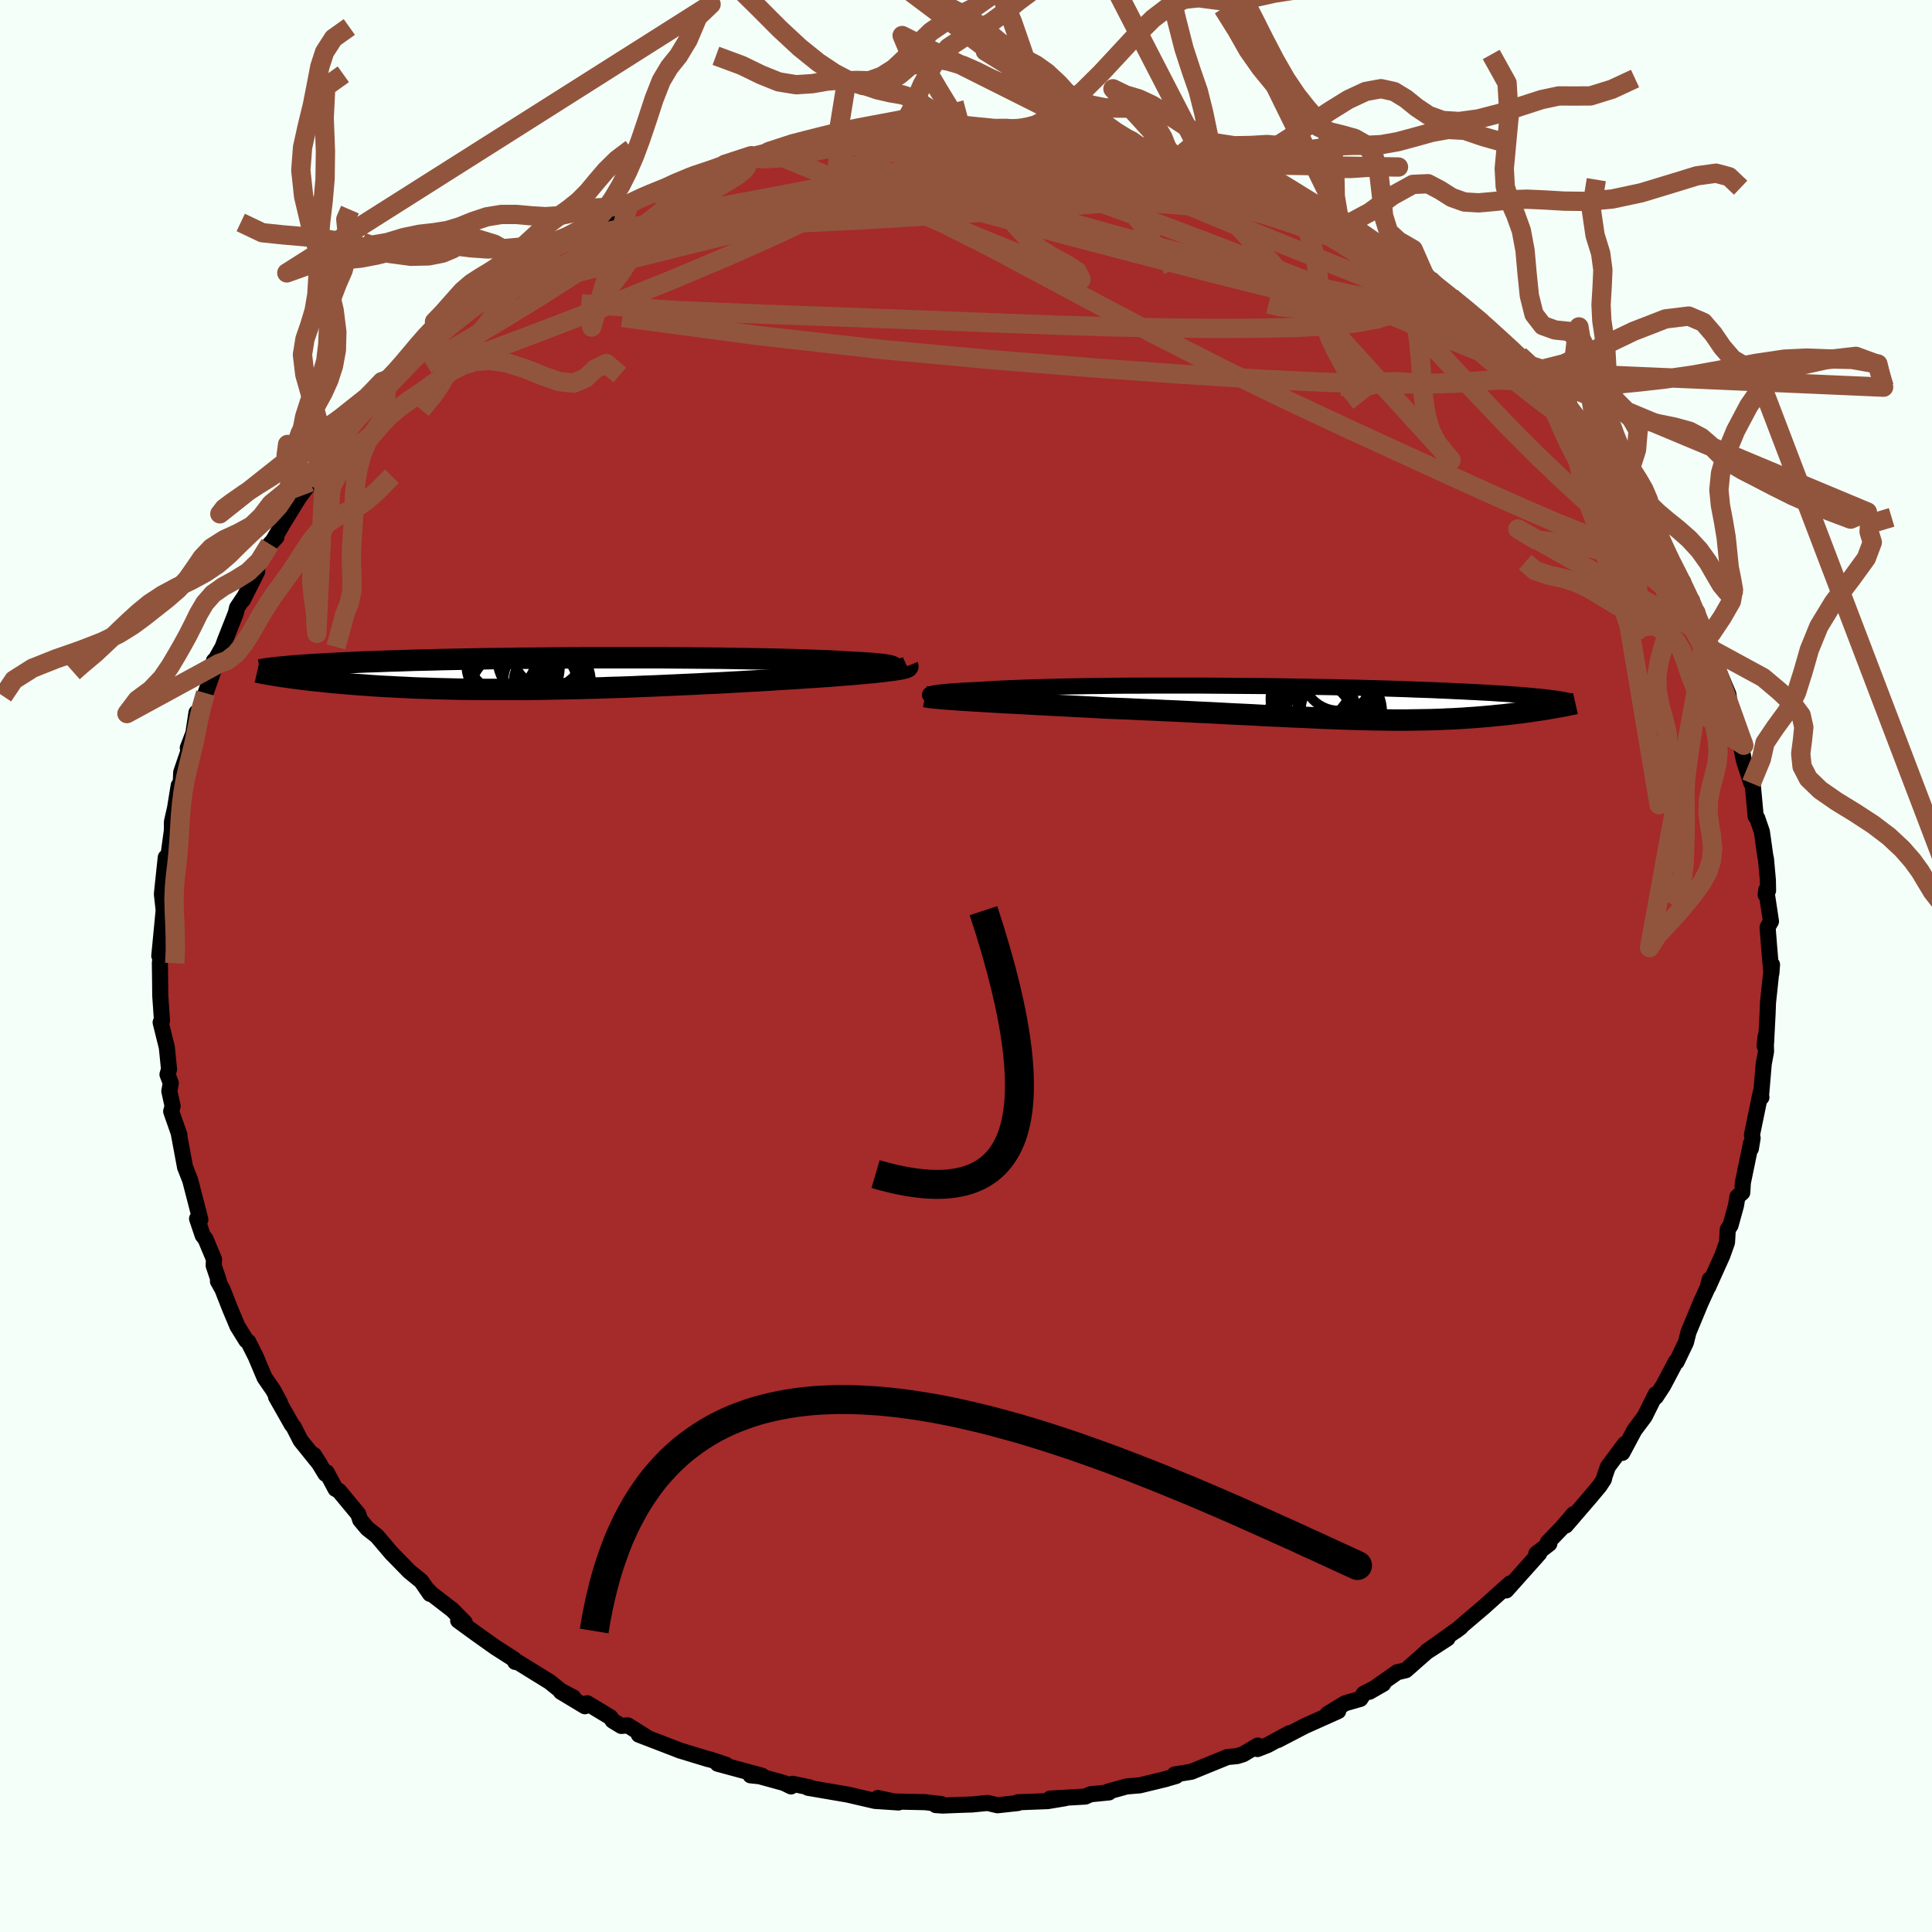 
  <svg viewBox="-100 -100 200 200" xmlns="http://www.w3.org/2000/svg" width="500" height="500" id="face-svg">
    <defs>
      <clipPath id="leftEyeClipPath">
        <polyline points="35.07,-0.57 35.15,-0.62 35.16,-0.67 35.12,-0.72 35.02,-0.77 34.87,-0.81 34.66,-0.86 34.4,-0.9 34.08,-0.94 33.72,-0.98 33.31,-1.02 32.86,-1.06 32.36,-1.09 31.81,-1.13 31.23,-1.16 30.6,-1.19 29.98,-1.23 29.3,-1.27 28.56,-1.31 27.77,-1.34 26.93,-1.37 26.03,-1.4 25.09,-1.43 24.1,-1.46 23.07,-1.49 22,-1.51 20.89,-1.53 19.75,-1.55 18.58,-1.57 17.39,-1.59 16.17,-1.6 14.93,-1.61 13.67,-1.62 12.4,-1.63 11.13,-1.64 9.84,-1.64 8.55,-1.64 7.26,-1.64 5.97,-1.64 4.69,-1.64 3.41,-1.64 2.14,-1.63 0.89,-1.62 -0.35,-1.61 -1.57,-1.6 -2.78,-1.59 -3.96,-1.58 -5.12,-1.56 -6.26,-1.55 -7.37,-1.53 -8.46,-1.51 -9.51,-1.49 -10.54,-1.47 -11.54,-1.45 -12.51,-1.42 -13.45,-1.4 -14.36,-1.38 -15.24,-1.35 -16.08,-1.32 -16.9,-1.3 -17.69,-1.27 -18.45,-1.24 -19.18,-1.22 -19.88,-1.19 -20.55,-1.16 -21.2,-1.13 -21.83,-1.1 -22.43,-1.07 -23.01,-1.04 -23.56,-1.01 -24.09,-0.98 -24.6,-0.95 -25.09,-0.92 -25.55,-0.89 -25.99,-0.86 -26.41,-0.83 -26.81,-0.8 -27.19,-0.77 -27.55,-0.73 -27.9,-0.7 -28.01,0.31 -27.68,0.35 -27.33,0.4 -26.98,0.45 -26.61,0.5 -26.22,0.55 -25.83,0.6 -25.42,0.65 -24.99,0.7 -24.55,0.75 -24.1,0.79 -23.63,0.84 -23.15,0.89 -22.66,0.94 -22.15,0.98 -21.62,1.03 -21.08,1.07 -20.52,1.12 -19.94,1.16 -19.35,1.2 -18.73,1.25 -18.1,1.29 -17.45,1.33 -16.78,1.36 -16.09,1.4 -15.38,1.43 -14.65,1.47 -13.9,1.5 -13.13,1.52 -12.34,1.55 -11.53,1.57 -10.7,1.59 -9.86,1.61 -8.99,1.62 -8.1,1.63 -7.2,1.64 -6.28,1.64 -5.34,1.64 -4.38,1.64 -3.41,1.64 -2.42,1.63 -1.42,1.62 -0.4,1.6 0.63,1.58 1.68,1.56 2.74,1.54 3.81,1.51 4.89,1.48 5.97,1.44 7.07,1.41 8.17,1.37 9.28,1.32 10.39,1.28 11.51,1.23 12.62,1.18 13.74,1.13 14.85,1.08 15.97,1.02 17.07,0.97 18.17,0.91 19.26,0.85 20.34,0.79 21.41,0.73 22.46,0.67 23.5,0.6 24.37,0.55 25.23,0.5 26.07,0.44 26.9,0.39 27.7,0.33 28.48,0.28 29.24,0.22 29.98,0.16 30.69,0.11 31.37,0.05 32.02,-0.01 32.64,-0.07 33.23,-0.12 33.77,-0.18 34.28,-0.24" />
      </clipPath>
      <clipPath id="rightEyeClipPath">
        <polyline points="-38.77,-0.81 -38.74,-0.85 -38.67,-0.88 -38.54,-0.92 -38.35,-0.96 -38.12,-1 -37.84,-1.04 -37.51,-1.07 -37.14,-1.11 -36.72,-1.15 -36.25,-1.18 -35.74,-1.22 -35.19,-1.25 -34.6,-1.28 -33.97,-1.31 -33.3,-1.34 -32.65,-1.39 -31.94,-1.43 -31.17,-1.47 -30.35,-1.5 -29.48,-1.54 -28.56,-1.57 -27.58,-1.6 -26.57,-1.63 -25.51,-1.66 -24.42,-1.68 -23.28,-1.7 -22.12,-1.72 -20.93,-1.73 -19.71,-1.75 -18.47,-1.76 -17.21,-1.76 -15.93,-1.77 -14.64,-1.77 -13.34,-1.77 -12.04,-1.77 -10.73,-1.77 -9.42,-1.76 -8.11,-1.75 -6.81,-1.74 -5.52,-1.73 -4.24,-1.72 -2.97,-1.7 -1.72,-1.68 -0.48,-1.66 0.73,-1.64 1.92,-1.62 3.09,-1.6 4.23,-1.57 5.35,-1.55 6.44,-1.52 7.49,-1.49 8.52,-1.46 9.52,-1.43 10.49,-1.4 11.42,-1.36 12.33,-1.33 13.2,-1.3 14.04,-1.26 14.84,-1.23 15.62,-1.19 16.37,-1.16 17.08,-1.12 17.77,-1.09 18.43,-1.05 19.07,-1.02 19.67,-0.98 20.26,-0.94 20.82,-0.91 21.35,-0.87 21.86,-0.83 22.34,-0.8 22.81,-0.76 23.25,-0.72 23.66,-0.68 24.06,-0.64 24.43,-0.61 24.78,-0.57 25.12,-0.53 25.43,-0.49 25.44,0.59 25.13,0.65 24.81,0.7 24.48,0.75 24.14,0.8 23.79,0.85 23.43,0.91 23.07,0.96 22.69,1.01 22.31,1.06 21.91,1.1 21.51,1.15 21.1,1.2 20.68,1.25 20.26,1.29 19.82,1.33 19.37,1.38 18.91,1.42 18.44,1.46 17.96,1.5 17.46,1.54 16.96,1.57 16.44,1.61 15.91,1.64 15.37,1.67 14.81,1.69 14.24,1.72 13.66,1.74 13.07,1.76 12.46,1.77 11.84,1.78 11.2,1.79 10.55,1.8 9.88,1.8 9.2,1.8 8.5,1.79 7.78,1.78 7.05,1.77 6.29,1.75 5.52,1.73 4.73,1.71 3.91,1.68 3.08,1.65 2.23,1.62 1.35,1.58 0.46,1.54 -0.46,1.5 -1.41,1.46 -2.37,1.41 -3.36,1.37 -4.37,1.32 -5.4,1.26 -6.46,1.21 -7.53,1.16 -8.63,1.1 -9.76,1.04 -10.9,0.99 -12.06,0.93 -13.24,0.87 -14.44,0.82 -15.66,0.76 -16.89,0.71 -18.13,0.65 -19.39,0.6 -20.65,0.55 -21.63,0.49 -22.61,0.44 -23.59,0.39 -24.56,0.34 -25.53,0.29 -26.48,0.24 -27.43,0.19 -28.36,0.14 -29.27,0.09 -30.17,0.04 -31.05,0 -31.9,-0.05 -32.72,-0.1 -33.52,-0.15 -34.28,-0.19" />
      </clipPath>
      <filter id="fuzzy">
        <feTurbulence id="turbulence" baseFrequency="0.05" numOctaves="3" type="noise" result="noise" />
        <feDisplacementMap in="SourceGraphic" in2="noise" scale="2" />
      </filter>
      <linearGradient id="rainbowGradient" x1="0%" y1="0%" x2="100%" y2="0%">
        <stop offset="0%" style="stop-color: rgb(233, 236, 239); stop-opacity: 1" />
        <stop offset="50%" style="stop-color: rgb(145, 85, 61); stop-opacity: 1" />
        <stop offset="100%" style="stop-color: rgb(233, 236, 239); stop-opacity: 1" />
      </linearGradient>
    </defs>
    <rect x="-100" y="-100" width="100%" height="100%" fill="rgb(245, 255, 250)" />
    <polyline id="faceContour" points="83.37,0.76 83.44,-0.14 83.02,3.81 82.98,4.92 82.82,8 82.67,8.25 82.78,7.26 82.82,8.85 82.58,10.14 82.3,13.46 82.34,13.6 82.26,13.13 81.36,17.49 81.43,17.81 81.25,18.9 81.27,18.33 80.42,22.43 80.36,23.45 79.86,23.88 79.71,24.79 79.14,26.86 78.86,27.26 78.78,28.61 78.31,29.94 76.82,33.25 76.99,32.44 76.77,33.3 76.06,34.85 74.79,37.91 74.53,38.96 73.9,40.27 73.56,40.98 73.49,40.95 72.17,43.45 71.41,44.61 71.4,44.33 70.25,46.64 69.2,48.04 67.94,50.4 68.2,49.49 66.45,51.84 66.11,52.81 66.03,53.15 65.58,53.83 64.55,55.06 62.09,57.92 62.9,56.74 61.71,58.13 60.23,59.67 60.39,59.8 59.04,60.84 59.34,60.81 55.92,64.64 56.34,63.91 55.61,64.56 53.56,66.4 53.18,66.72 50.69,68.84 51.21,68.45 50.18,69.18 47.72,70.93 49.84,69.61 47.69,71 45.53,72.9 44.64,73.11 41.76,75.13 43.19,74.31 41.18,75.33 40.82,75.87 39.25,76.32 37.43,77.43 38.53,77.13 35.07,78.68 32.28,80.13 33.46,79.43 31.22,80.65 30.17,81.06 30.2,80.7 28.68,81.6 28.07,81.79 27.06,81.89 23.33,83.41 21.6,83.69 21.75,83.85 20.6,84.18 20.74,84.15 17.98,84.82 16.63,84.93 14.72,85.46 14.8,85.55 12.9,85.74 12.35,85.98 8.71,86.19 10.26,86.15 8.46,86.45 5.35,86.57 5.37,86.65 3.26,86.88 2.24,86.64 0.61,86.8 -0.4,86.83 -2.42,86.91 -3.14,86.86 -2.54,86.76 -4.23,86.56 -7.91,86.48 -9.13,86.13 -6.98,86.59 -9.42,86.43 -12.14,85.8 -12.16,85.79 -16.36,85.07 -16.18,85.03 -17.95,84.66 -18.11,84.93 -18.85,84.57 -21.36,83.88 -22.31,83.78 -21.13,83.82 -25.71,82.58 -24.86,82.68 -26.46,82.15 -26.7,82.1 -29.62,81.21 -30,81.06 -33.87,79.57 -32.95,79.9 -35.01,78.61 -35.68,78.67 -36.58,78.12 -36.81,77.77 -39.21,76.32 -39.45,76.63 -41.94,75.13 -40.64,75.72 -41.95,75.03 -43.09,74.11 -46.44,72.04 -46.67,72.04 -46.8,71.76 -48.75,70.51 -50.87,69 -52.57,67.76 -51.89,67.96 -53.18,66.65 -55.41,64.93 -55.66,64.64 -55.48,65 -56.39,63.68 -57.64,62.66 -59.17,61.09 -59.45,60.81 -60.99,59 -61.97,58.23 -62.71,57.35 -62.92,56.73 -64.91,54.33 -65.27,54.13 -66.18,52.42 -66.31,52.57 -67.51,50.61 -66.88,51.6 -68.88,49.12 -69.61,47.69 -69.78,47.5 -71.43,44.59 -71.02,45.19 -71.72,43.9 -72.61,42.61 -73.53,40.43 -74.3,38.9 -74.5,38.77 -75.42,37.29 -76.21,35.41 -76.98,33.45 -77.44,32.63 -77.36,32.56 -77.88,31.01 -77.85,30.35 -78.72,28.27 -79.02,27.88 -79.6,26.16 -79.26,26.25 -80.31,22.18 -80.83,20.85 -80.84,20.84 -81.48,17.4 -81.43,17.48 -82.28,15.05 -82.13,14.51 -82.47,12.96 -82.32,12.12 -82.66,11.23 -82.5,10.69 -82.73,8.42 -83.02,7.25 -83.37,5.84 -83.23,5.66 -83.41,3.07 -83.42,1.89 -83.45,-0.3 -83.19,-2.5 -83.51,-1.05 -82.96,-6.78 -83.05,-5.73 -83.24,-7.44 -83.18,-8.05 -82.84,-11.24 -82.75,-9.83 -82.53,-11.65 -82.21,-14 -82.2,-14.93 -81.88,-16.34 -81.5,-18.69 -81.32,-18.27 -81.24,-20.05 -80.3,-22.81 -80.56,-22.58 -79.99,-24.07 -79.66,-26.23 -79.33,-26.27 -78.72,-28.25 -77.71,-31.11 -77.85,-31.6 -77.97,-31.22 -76.95,-33.03 -76.69,-33.74 -75.59,-36.53 -75.46,-37.09 -74.68,-38.26 -74.85,-37.91 -73.37,-40.85 -73.49,-41.11 -72.07,-43.67 -71.39,-44.4 -71.72,-44.06 -70.65,-45.9 -69.05,-48.5 -67.87,-50.09 -67.87,-50.24 -68.01,-49.76 -67.23,-51.61 -66.33,-52.68 -64.52,-55.04 -63.51,-56.28 -62.54,-57.22 -63.5,-56.14 -61.05,-59.14 -59.89,-60.57 -59.37,-60.87 -59.53,-60.75 -56.93,-63.2 -57.75,-62.58 -56.07,-64.12 -54.87,-65.77 -54.81,-65.54 -53.98,-66.28 -51.14,-68.68 -50.86,-69.01 -49.06,-70.27 -50.61,-69.17 -48.15,-70.83 -47.01,-71.58 -45.57,-72.88 -43.42,-74.48 -43.42,-74.12 -43.62,-73.96 -40.28,-76.05 -41.2,-75.37 -38.13,-77.3 -38.13,-77.06 -37.97,-77.31 -34.93,-78.87 -34.9,-78.89 -32.75,-80.03 -32.49,-80.01 -32.58,-79.85 -29.19,-81.51 -28.08,-82 -26.86,-82.18 -27.54,-81.9 -24.96,-82.99 -23.72,-83.46 -22.23,-83.88 -22.95,-83.5 -20.43,-84.3 -18.41,-84.75 -19.59,-84.52 -15.14,-85.56 -13.4,-85.54 -13.29,-85.82 -10.45,-86.12 -11.89,-86.05 -9.09,-86.44 -7.67,-86.47 -5.96,-86.83 -6.51,-86.71 -3.66,-86.79 -3.72,-86.75 -0.54,-86.91 -0.02,-87 1.73,-86.84 1.83,-86.69 6.26,-86.83 4.18,-86.62 6.42,-86.54 7.89,-86.51 7.25,-86.39 9.48,-86.46 12.37,-86.03 14.67,-85.54 14.36,-85.72 15.55,-85.21 17.63,-85.08 17.74,-84.99 20.64,-84.23 21.1,-83.95 22.22,-83.9 22.5,-83.84 24.74,-83.03 24.75,-83.21 27.92,-81.72 28.65,-81.55 30.27,-80.98 32.37,-80.18 32.55,-79.76 33.77,-79.28 35.53,-78.44 35.88,-78.52 36.58,-78.21 39.18,-76.5 38.98,-76.97 40.96,-75.68 41.92,-75 42.8,-74.52 42.89,-74.44 45.21,-72.99 47.43,-71.59 47.49,-71.28 47.98,-71.07 48.18,-70.73 50.21,-69.24 50.61,-68.82 51.52,-68.34 53.41,-66.63 54,-66.17 56.3,-63.95 57.57,-62.59 57.29,-63.22 59.06,-61.58 58.63,-61.5 59.94,-60.22 60.54,-59.49 62.37,-57.64 62.02,-58.31 63.13,-56.43 64.22,-54.99 65.13,-54.02 66.22,-52.82 66.33,-52.53 68.48,-49.38 68.24,-49.67 68.54,-49.5 69.2,-48.02 70.25,-46.7 71.29,-44.98 70.67,-46.12 72.27,-43.64 72.93,-41.95 74.1,-39.89 74.22,-39.8 75.36,-36.52 75.15,-37.85 75.69,-35.88 75.56,-36.58 77.2,-32.59 76.65,-34.23 76.92,-32.91 78.03,-30.24 78.93,-28.11 79.19,-26.02 79.8,-24.45 80.52,-22.85 79.97,-24.04 80.54,-21.24 81.3,-18.92 81.39,-19.13 81.44,-18.82 81.75,-15.48 81.91,-15.3 82.39,-13.9 82.75,-11.34 82.81,-11.11 83.01,-8.89 83.03,-7.81 82.78,-7.37 82.84,-7.87 83.33,-4.62 82.98,-4.01 83.12,-2.23 83.37,0.76 83.44,-0.14" fill="rgb(165, 42, 42)" stroke="black" stroke-width="1.667" stroke-linejoin="round" filter="url(#fuzzy)" />
    <g transform="translate(35.04 -27.26)">
      <polyline id="rightCountour" points="-38.77,-0.81 -38.74,-0.85 -38.67,-0.88 -38.54,-0.92 -38.35,-0.96 -38.12,-1 -37.84,-1.04 -37.51,-1.07 -37.14,-1.11 -36.72,-1.15 -36.25,-1.18 -35.74,-1.22 -35.19,-1.25 -34.6,-1.28 -33.97,-1.31 -33.3,-1.34 -32.65,-1.39 -31.94,-1.43 -31.17,-1.47 -30.35,-1.5 -29.48,-1.54 -28.56,-1.57 -27.58,-1.6 -26.57,-1.63 -25.51,-1.66 -24.42,-1.68 -23.28,-1.7 -22.12,-1.72 -20.93,-1.73 -19.71,-1.75 -18.47,-1.76 -17.21,-1.76 -15.93,-1.77 -14.64,-1.77 -13.34,-1.77 -12.04,-1.77 -10.73,-1.77 -9.42,-1.76 -8.11,-1.75 -6.81,-1.74 -5.52,-1.73 -4.24,-1.72 -2.97,-1.7 -1.72,-1.68 -0.48,-1.66 0.73,-1.64 1.92,-1.62 3.09,-1.6 4.23,-1.57 5.35,-1.55 6.44,-1.52 7.49,-1.49 8.52,-1.46 9.52,-1.43 10.49,-1.4 11.42,-1.36 12.33,-1.33 13.2,-1.3 14.04,-1.26 14.84,-1.23 15.62,-1.19 16.37,-1.16 17.08,-1.12 17.77,-1.09 18.43,-1.05 19.07,-1.02 19.67,-0.98 20.26,-0.94 20.82,-0.91 21.35,-0.87 21.86,-0.83 22.34,-0.8 22.81,-0.76 23.25,-0.72 23.66,-0.68 24.06,-0.64 24.43,-0.61 24.78,-0.57 25.12,-0.53 25.43,-0.49 25.44,0.59 25.13,0.65 24.81,0.7 24.48,0.75 24.14,0.8 23.79,0.85 23.43,0.91 23.07,0.96 22.69,1.01 22.31,1.06 21.91,1.1 21.51,1.15 21.1,1.2 20.68,1.25 20.26,1.29 19.82,1.33 19.37,1.38 18.91,1.42 18.44,1.46 17.96,1.5 17.46,1.54 16.96,1.57 16.44,1.61 15.91,1.64 15.37,1.67 14.81,1.69 14.24,1.72 13.66,1.74 13.07,1.76 12.46,1.77 11.84,1.78 11.2,1.79 10.55,1.8 9.88,1.8 9.2,1.8 8.5,1.79 7.78,1.78 7.05,1.77 6.29,1.75 5.52,1.73 4.73,1.71 3.91,1.68 3.08,1.65 2.23,1.62 1.35,1.58 0.46,1.54 -0.46,1.5 -1.41,1.46 -2.37,1.41 -3.36,1.37 -4.37,1.32 -5.4,1.26 -6.46,1.21 -7.53,1.16 -8.63,1.1 -9.76,1.04 -10.9,0.99 -12.06,0.93 -13.24,0.87 -14.44,0.82 -15.66,0.76 -16.89,0.71 -18.13,0.65 -19.39,0.6 -20.65,0.55 -21.63,0.49 -22.61,0.44 -23.59,0.39 -24.56,0.34 -25.53,0.29 -26.48,0.24 -27.43,0.19 -28.36,0.14 -29.27,0.09 -30.17,0.04 -31.05,0 -31.9,-0.05 -32.72,-0.1 -33.52,-0.15 -34.28,-0.19" fill="white" stroke="white" stroke-width="0" stroke-linejoin="round" filter="url(#fuzzy)" />
    </g>
    <g transform="translate(-42.73 -30.27)">
      <polyline id="leftCountour" points="35.07,-0.57 35.15,-0.62 35.16,-0.67 35.12,-0.72 35.02,-0.77 34.87,-0.81 34.66,-0.86 34.4,-0.9 34.08,-0.94 33.72,-0.98 33.31,-1.02 32.86,-1.06 32.36,-1.09 31.81,-1.13 31.23,-1.16 30.6,-1.19 29.98,-1.23 29.3,-1.27 28.56,-1.31 27.77,-1.34 26.93,-1.37 26.03,-1.4 25.09,-1.43 24.1,-1.46 23.07,-1.49 22,-1.51 20.89,-1.53 19.75,-1.55 18.58,-1.57 17.39,-1.59 16.17,-1.6 14.93,-1.61 13.67,-1.62 12.4,-1.63 11.13,-1.64 9.84,-1.64 8.55,-1.64 7.26,-1.64 5.97,-1.64 4.69,-1.64 3.41,-1.64 2.14,-1.63 0.89,-1.62 -0.35,-1.61 -1.57,-1.6 -2.78,-1.59 -3.96,-1.58 -5.12,-1.56 -6.26,-1.55 -7.37,-1.53 -8.46,-1.51 -9.51,-1.49 -10.54,-1.47 -11.54,-1.45 -12.51,-1.42 -13.45,-1.4 -14.36,-1.38 -15.24,-1.35 -16.08,-1.32 -16.9,-1.3 -17.69,-1.27 -18.45,-1.24 -19.18,-1.22 -19.88,-1.19 -20.55,-1.16 -21.2,-1.13 -21.83,-1.1 -22.43,-1.07 -23.01,-1.04 -23.56,-1.01 -24.09,-0.98 -24.6,-0.95 -25.09,-0.92 -25.55,-0.89 -25.99,-0.86 -26.41,-0.83 -26.81,-0.8 -27.19,-0.77 -27.55,-0.73 -27.9,-0.7 -28.01,0.31 -27.68,0.35 -27.33,0.4 -26.98,0.45 -26.61,0.5 -26.22,0.55 -25.83,0.6 -25.42,0.65 -24.99,0.7 -24.55,0.75 -24.1,0.79 -23.63,0.84 -23.15,0.89 -22.66,0.94 -22.15,0.98 -21.62,1.03 -21.08,1.07 -20.52,1.12 -19.94,1.16 -19.35,1.2 -18.73,1.25 -18.1,1.29 -17.45,1.33 -16.78,1.36 -16.09,1.4 -15.38,1.43 -14.65,1.47 -13.9,1.5 -13.13,1.52 -12.34,1.55 -11.53,1.57 -10.7,1.59 -9.86,1.61 -8.99,1.62 -8.1,1.63 -7.2,1.64 -6.28,1.64 -5.34,1.64 -4.38,1.64 -3.41,1.64 -2.42,1.63 -1.42,1.62 -0.4,1.6 0.63,1.58 1.68,1.56 2.74,1.54 3.81,1.51 4.89,1.48 5.97,1.44 7.07,1.41 8.17,1.37 9.28,1.32 10.39,1.28 11.51,1.23 12.62,1.18 13.74,1.13 14.85,1.08 15.97,1.02 17.07,0.97 18.17,0.91 19.26,0.85 20.34,0.79 21.41,0.73 22.46,0.67 23.5,0.6 24.37,0.55 25.23,0.5 26.07,0.44 26.9,0.39 27.7,0.33 28.48,0.28 29.24,0.22 29.98,0.16 30.69,0.11 31.37,0.05 32.02,-0.01 32.64,-0.07 33.23,-0.12 33.77,-0.18 34.28,-0.24" fill="white" stroke="white" stroke-width="0" stroke-linejoin="round" filter="url(#fuzzy)" />
    </g>
    <g transform="translate(35.04 -27.26)">
      <polyline id="rightUpper" points="-35.88,-0.45 -36.43,-0.48 -36.93,-0.51 -37.36,-0.55 -37.74,-0.58 -38.05,-0.62 -38.31,-0.65 -38.51,-0.69 -38.65,-0.73 -38.74,-0.77 -38.77,-0.81 -38.74,-0.85 -38.67,-0.88 -38.54,-0.92 -38.35,-0.96 -38.12,-1 -37.84,-1.04 -37.51,-1.07 -37.14,-1.11 -36.72,-1.15 -36.25,-1.18 -35.74,-1.22 -35.19,-1.25 -34.6,-1.28 -33.97,-1.31 -33.3,-1.34 -32.65,-1.39 -31.94,-1.43 -31.17,-1.47 -30.35,-1.5 -29.48,-1.54 -28.56,-1.57 -27.58,-1.6 -26.57,-1.63 -25.51,-1.66 -24.42,-1.68 -23.28,-1.7 -22.12,-1.72 -20.93,-1.73 -19.71,-1.75 -18.47,-1.76 -17.21,-1.76 -15.93,-1.77 -14.64,-1.77 -13.34,-1.77 -12.04,-1.77 -10.73,-1.77 -9.42,-1.76 -8.11,-1.75 -6.81,-1.74 -5.52,-1.73 -4.24,-1.72 -2.97,-1.7 -1.72,-1.68 -0.48,-1.66 0.73,-1.64 1.92,-1.62 3.09,-1.6 4.23,-1.57 5.35,-1.55 6.44,-1.52 7.49,-1.49 8.52,-1.46 9.52,-1.43 10.49,-1.4 11.42,-1.36 12.33,-1.33 13.2,-1.3 14.04,-1.26 14.84,-1.23 15.62,-1.19 16.37,-1.16 17.08,-1.12 17.77,-1.09 18.43,-1.05 19.07,-1.02 19.67,-0.98 20.26,-0.94 20.82,-0.91 21.35,-0.87 21.86,-0.83 22.34,-0.8 22.81,-0.76 23.25,-0.72 23.66,-0.68 24.06,-0.64 24.43,-0.61 24.78,-0.57 25.12,-0.53 25.43,-0.49 25.72,-0.45 26,-0.42 26.26,-0.38 26.5,-0.34 26.72,-0.3 26.93,-0.26 27.12,-0.22 27.29,-0.19 27.45,-0.15 27.6,-0.11" fill="none" stroke="black" stroke-width="1.667" stroke-linejoin="round" filter="url(#fuzzy)" />
      <polyline id="rightLower" points="-39.29,-0.63 -39.07,-0.59 -38.77,-0.54 -38.41,-0.5 -37.97,-0.46 -37.48,-0.41 -36.94,-0.37 -36.34,-0.33 -35.7,-0.28 -35.01,-0.24 -34.28,-0.19 -33.52,-0.15 -32.72,-0.1 -31.9,-0.05 -31.05,0 -30.17,0.04 -29.27,0.09 -28.36,0.14 -27.43,0.19 -26.48,0.24 -25.53,0.29 -24.56,0.34 -23.59,0.39 -22.61,0.44 -21.63,0.49 -20.65,0.55 -19.39,0.6 -18.13,0.65 -16.89,0.71 -15.66,0.76 -14.44,0.82 -13.24,0.87 -12.06,0.93 -10.9,0.99 -9.76,1.04 -8.63,1.1 -7.53,1.16 -6.46,1.21 -5.4,1.26 -4.37,1.32 -3.36,1.37 -2.37,1.41 -1.41,1.46 -0.46,1.5 0.46,1.54 1.35,1.58 2.23,1.62 3.08,1.65 3.91,1.68 4.73,1.71 5.52,1.73 6.29,1.75 7.05,1.77 7.78,1.78 8.5,1.79 9.2,1.8 9.88,1.8 10.55,1.8 11.2,1.79 11.84,1.78 12.46,1.77 13.07,1.76 13.66,1.74 14.24,1.72 14.81,1.69 15.37,1.67 15.91,1.64 16.44,1.61 16.96,1.57 17.46,1.54 17.96,1.5 18.44,1.46 18.91,1.42 19.37,1.38 19.82,1.33 20.26,1.29 20.68,1.25 21.1,1.2 21.51,1.15 21.91,1.1 22.31,1.06 22.69,1.01 23.07,0.96 23.43,0.91 23.79,0.85 24.14,0.8 24.48,0.75 24.81,0.7 25.13,0.65 25.44,0.59 25.74,0.54 26.03,0.49 26.32,0.44 26.59,0.39 26.86,0.34 27.11,0.29 27.36,0.24 27.6,0.19 27.83,0.14 28.05,0.09" fill="none" stroke="black" stroke-width="2.222" stroke-linejoin="round" filter="url(#fuzzy)" />
      <circle r="3.614" cx="2.886" cy="0.083" stroke="black" fill="none" stroke-width="1.0" filter="url(#fuzzy)" clip-path="url(#rightEyeClipPath)" /><circle r="4.948" cx="1.426" cy="-0.387" stroke="black" fill="none" stroke-width="1.0" filter="url(#fuzzy)" clip-path="url(#rightEyeClipPath)" /><circle r="4.098" cx="1.151" cy="0.683" stroke="black" fill="none" stroke-width="1.0" filter="url(#fuzzy)" clip-path="url(#rightEyeClipPath)" /><circle r="4.216" cx="0.696" cy="-2.257" stroke="black" fill="none" stroke-width="1.0" filter="url(#fuzzy)" clip-path="url(#rightEyeClipPath)" /><circle r="3.404" cx="1.451" cy="1.383" stroke="black" fill="none" stroke-width="1.0" filter="url(#fuzzy)" clip-path="url(#rightEyeClipPath)" /><circle r="4.718" cx="2.576" cy="-0.572" stroke="black" fill="none" stroke-width="1.0" filter="url(#fuzzy)" clip-path="url(#rightEyeClipPath)" /><circle r="4.73" cx="2.431" cy="-1.007" stroke="black" fill="none" stroke-width="1.0" filter="url(#fuzzy)" clip-path="url(#rightEyeClipPath)" /><circle r="4.214" cx="3.826" cy="0.913" stroke="black" fill="none" stroke-width="1.0" filter="url(#fuzzy)" clip-path="url(#rightEyeClipPath)" /><circle r="3.782" cx="3.566" cy="-2.962" stroke="black" fill="none" stroke-width="1.0" filter="url(#fuzzy)" clip-path="url(#rightEyeClipPath)" /><circle r="4.398" cx="0.836" cy="0.783" stroke="black" fill="none" stroke-width="1.0" filter="url(#fuzzy)" clip-path="url(#rightEyeClipPath)" />
      </g>
    <g transform="translate(-42.73 -30.27)">
      <polyline id="leftUpper" points="30.78,-0.01 31.52,-0.07 32.18,-0.13 32.78,-0.19 33.3,-0.25 33.76,-0.31 34.15,-0.36 34.48,-0.42 34.74,-0.47 34.94,-0.52 35.07,-0.57 35.15,-0.62 35.16,-0.67 35.12,-0.72 35.02,-0.77 34.87,-0.81 34.66,-0.86 34.4,-0.9 34.08,-0.94 33.72,-0.98 33.31,-1.02 32.86,-1.06 32.36,-1.09 31.81,-1.13 31.23,-1.16 30.6,-1.19 29.98,-1.23 29.3,-1.27 28.56,-1.31 27.77,-1.34 26.93,-1.37 26.03,-1.4 25.09,-1.43 24.1,-1.46 23.07,-1.49 22,-1.51 20.89,-1.53 19.75,-1.55 18.58,-1.57 17.39,-1.59 16.17,-1.6 14.93,-1.61 13.67,-1.62 12.4,-1.63 11.13,-1.64 9.84,-1.64 8.55,-1.64 7.26,-1.64 5.97,-1.64 4.69,-1.64 3.41,-1.64 2.14,-1.63 0.89,-1.62 -0.35,-1.61 -1.57,-1.6 -2.78,-1.59 -3.96,-1.58 -5.12,-1.56 -6.26,-1.55 -7.37,-1.53 -8.46,-1.51 -9.51,-1.49 -10.54,-1.47 -11.54,-1.45 -12.51,-1.42 -13.45,-1.4 -14.36,-1.38 -15.24,-1.35 -16.08,-1.32 -16.9,-1.3 -17.69,-1.27 -18.45,-1.24 -19.18,-1.22 -19.88,-1.19 -20.55,-1.16 -21.2,-1.13 -21.83,-1.1 -22.43,-1.07 -23.01,-1.04 -23.56,-1.01 -24.09,-0.98 -24.6,-0.95 -25.09,-0.92 -25.55,-0.89 -25.99,-0.86 -26.41,-0.83 -26.81,-0.8 -27.19,-0.77 -27.55,-0.73 -27.9,-0.7 -28.22,-0.67 -28.52,-0.64 -28.81,-0.61 -29.08,-0.58 -29.34,-0.54 -29.58,-0.51 -29.8,-0.48 -30.01,-0.45 -30.21,-0.41 -30.39,-0.38" fill="none" stroke="black" stroke-width="2.222" stroke-linejoin="round" filter="url(#fuzzy)" />
      <polyline id="leftLower" points="36.69,-0.79 36.71,-0.74 36.66,-0.68 36.55,-0.63 36.39,-0.57 36.16,-0.52 35.88,-0.46 35.55,-0.41 35.18,-0.35 34.75,-0.3 34.28,-0.24 33.77,-0.18 33.23,-0.12 32.64,-0.07 32.02,-0.01 31.37,0.05 30.69,0.11 29.98,0.16 29.24,0.22 28.48,0.28 27.7,0.33 26.9,0.39 26.07,0.44 25.23,0.5 24.37,0.55 23.5,0.6 22.46,0.67 21.41,0.73 20.34,0.79 19.26,0.85 18.17,0.91 17.07,0.97 15.97,1.02 14.85,1.08 13.74,1.13 12.62,1.18 11.51,1.23 10.39,1.28 9.28,1.32 8.17,1.37 7.07,1.41 5.97,1.44 4.89,1.48 3.81,1.51 2.74,1.54 1.68,1.56 0.63,1.58 -0.4,1.6 -1.42,1.62 -2.42,1.63 -3.41,1.64 -4.38,1.64 -5.34,1.64 -6.28,1.64 -7.2,1.64 -8.1,1.63 -8.99,1.62 -9.86,1.61 -10.7,1.59 -11.53,1.57 -12.34,1.55 -13.13,1.52 -13.9,1.5 -14.65,1.47 -15.38,1.43 -16.09,1.4 -16.78,1.36 -17.45,1.33 -18.1,1.29 -18.73,1.25 -19.35,1.2 -19.94,1.16 -20.52,1.12 -21.08,1.07 -21.62,1.03 -22.15,0.98 -22.66,0.94 -23.15,0.89 -23.63,0.84 -24.1,0.79 -24.55,0.75 -24.99,0.7 -25.42,0.65 -25.83,0.6 -26.22,0.55 -26.61,0.5 -26.98,0.45 -27.33,0.4 -27.68,0.35 -28.01,0.31 -28.32,0.26 -28.63,0.21 -28.92,0.16 -29.21,0.11 -29.48,0.07 -29.73,0.02 -29.98,-0.02 -30.22,-0.07 -30.44,-0.11 -30.66,-0.16" fill="none" stroke="black" stroke-width="2.222" stroke-linejoin="round" filter="url(#fuzzy)" />
      <circle r="3.488" cx="-5.273" cy="-1.667" stroke="black" fill="none" stroke-width="1.0" filter="url(#fuzzy)" clip-path="url(#leftEyeClipPath)" /><circle r="4.628" cx="-1.178" cy="-1.657" stroke="black" fill="none" stroke-width="1.0" filter="url(#fuzzy)" clip-path="url(#leftEyeClipPath)" /><circle r="3.258" cx="-0.848" cy="0.853" stroke="black" fill="none" stroke-width="1.0" filter="url(#fuzzy)" clip-path="url(#leftEyeClipPath)" /><circle r="3.708" cx="-5.293" cy="-0.842" stroke="black" fill="none" stroke-width="1.0" filter="url(#fuzzy)" clip-path="url(#leftEyeClipPath)" /><circle r="4.782" cx="-4.088" cy="-0.747" stroke="black" fill="none" stroke-width="1.0" filter="url(#fuzzy)" clip-path="url(#leftEyeClipPath)" /><circle r="3.99" cx="-4.768" cy="-0.232" stroke="black" fill="none" stroke-width="1.0" filter="url(#fuzzy)" clip-path="url(#leftEyeClipPath)" /><circle r="4.184" cx="-4.388" cy="1.948" stroke="black" fill="none" stroke-width="1.0" filter="url(#fuzzy)" clip-path="url(#leftEyeClipPath)" /><circle r="3.656" cx="-0.533" cy="-2.207" stroke="black" fill="none" stroke-width="1.0" filter="url(#fuzzy)" clip-path="url(#leftEyeClipPath)" /><circle r="4.542" cx="-0.628" cy="0.933" stroke="black" fill="none" stroke-width="1.0" filter="url(#fuzzy)" clip-path="url(#leftEyeClipPath)" /><circle r="4.244" cx="-4.253" cy="0.583" stroke="black" fill="none" stroke-width="1.0" filter="url(#fuzzy)" clip-path="url(#leftEyeClipPath)" />
    </g>
    <g id="hairs">
      <polyline points="-3.72,-86.75 -1.26,-86.76 0.89,-86.49 3.25,-85.99 5.93,-85.33 8.82,-84.53 11.86,-83.65 15.01,-82.7 18.3,-81.7 21.76,-80.64 25.37,-79.54 29.07,-78.38 32.77,-77.19 36.35,-75.97 39.78,-74.75 42.94,-73.64" fill="none" stroke="rgb(145, 85, 61)" stroke-width="2" stroke-linejoin="round" filter="url(#fuzzy)" /><polyline points="-27.54,-81.9 -25.48,-82.73 -23.92,-83.27 -22.59,-83.65 -21.32,-83.98 -20.01,-84.3 -18.69,-84.62 -17.44,-84.9 -16.38,-85.12 -15.64,-85.27 -15.32,-85.31 -15.47,-85.25 -16.07,-85.09 -17.07,-84.83 -18.5,-84.47 -20.51,-83.96 -23.39,-83.17" fill="none" stroke="rgb(145, 85, 61)" stroke-width="2" stroke-linejoin="round" filter="url(#fuzzy)" /><polyline points="14.36,-85.72 15.68,-85.35 17.05,-85.07 18.37,-84.77 19.58,-84.48 20.63,-84.21 21.51,-83.97 22.23,-83.75 22.81,-83.54 23.23,-83.33 23.42,-83.15 23.3,-83.02 22.77,-82.98 21.8,-83.04 20.36,-83.21 18.5,-83.5 16.21,-83.91 13.48,-84.45 10.18,-85.11 6.14,-85.88" fill="none" stroke="rgb(145, 85, 61)" stroke-width="2" stroke-linejoin="round" filter="url(#fuzzy)" /><polyline points="70.25,-46.7 70.84,-45.75 71.26,-45.02 71.73,-44.08 72.14,-43.12 72.37,-42.33 72.38,-41.83 72.14,-41.67 71.67,-41.83 70.96,-42.29 70.04,-43.01 68.89,-43.98 67.49,-45.19 65.81,-46.66 63.86,-48.4 61.6,-50.48 59.01,-52.96 56.04,-55.94 52.66,-59.49 48.83,-63.6 44.59,-68.22 40.06,-73.21" fill="none" stroke="rgb(145, 85, 61)" stroke-width="2" stroke-linejoin="round" filter="url(#fuzzy)" /><polyline points="-0.02,-87 1.31,-86.86 2.44,-86.75 3.3,-86.62 3.8,-86.46 4,-86.25 3.97,-85.98 3.75,-85.64 3.32,-85.21 2.58,-84.7 1.44,-84.1 -0.19,-83.42 -2.34,-82.65 -5.01,-81.8 -8.23,-80.85 -11.99,-79.82 -16.32,-78.71 -21.26,-77.52 -26.84,-76.21 -33.18,-74.65 -40.33,-72.8" fill="none" stroke="rgb(145, 85, 61)" stroke-width="2" stroke-linejoin="round" filter="url(#fuzzy)" /><polyline points="47.43,-71.59 47.51,-71.32 47.58,-70.98 47.61,-70.51 47.51,-69.96 47.18,-69.37 46.58,-68.75 45.65,-68.12 44.33,-67.52 42.57,-66.99 40.3,-66.57 37.48,-66.28 34.12,-66.1 30.23,-66.02 25.81,-66 20.88,-66.05 15.43,-66.16 9.42,-66.34 2.85,-66.58 -4.33,-66.86 -12.2,-67.16 -20.8,-67.47 -30.09,-67.86 -39.82,-68.55" fill="none" stroke="rgb(145, 85, 61)" stroke-width="2" stroke-linejoin="round" filter="url(#fuzzy)" /><polyline points="1.83,-86.69 4.2,-86.71 5.06,-86.62 5.64,-86.5 6.16,-86.34 6.65,-86.13 7.05,-85.85 7.26,-85.5 7.16,-85.1 6.68,-84.63 5.8,-84.11 4.5,-83.52 2.79,-82.87 0.65,-82.15 -1.94,-81.36 -5.02,-80.51 -8.57,-79.59 -12.6,-78.59 -17.12,-77.5 -22.19,-76.27 -27.93,-74.87 -34.47,-73.24 -41.93,-71.38" fill="none" stroke="rgb(145, 85, 61)" stroke-width="2" stroke-linejoin="round" filter="url(#fuzzy)" /><polyline points="57.57,-62.59 57.83,-62.55 58.43,-61.96 59.08,-61.22 59.76,-60.45 60.42,-59.7 61.01,-59 61.5,-58.37 61.87,-57.82 62.11,-57.37 62.21,-57.05 62.14,-56.89 61.87,-56.92 61.37,-57.18 60.6,-57.68 59.55,-58.45 58.22,-59.49 56.59,-60.79 54.68,-62.36 52.48,-64.2 49.96,-66.32 47.09,-68.75 43.79,-71.57 39.98,-74.86" fill="none" stroke="rgb(145, 85, 61)" stroke-width="2" stroke-linejoin="round" filter="url(#fuzzy)" /><polyline points="-10.45,-86.12 -10.3,-86.05 -8.48,-85.83 -6,-85.38 -3.17,-84.68 0,-83.75 3.55,-82.61 7.46,-81.29 11.68,-79.81 16.12,-78.22 20.72,-76.52 25.43,-74.74 30.2,-72.9 35.01,-71.01 39.84,-69.07 44.67,-67.09 49.45,-65.11 54.13,-63.23" fill="none" stroke="rgb(145, 85, 61)" stroke-width="2" stroke-linejoin="round" filter="url(#fuzzy)" /><polyline points="50.21,-69.24 50.85,-68.71 51.89,-67.86 53.13,-66.81 54.39,-65.69 55.53,-64.65 56.45,-63.81 57.07,-63.21 57.39,-62.88 57.42,-62.79 57.17,-62.93 56.64,-63.31 55.82,-63.96 54.67,-64.91 53.2,-66.15 51.46,-67.67 49.52,-69.46" fill="none" stroke="rgb(145, 85, 61)" stroke-width="2" stroke-linejoin="round" filter="url(#fuzzy)" /><polyline points="-32.58,-79.85 -30.1,-81.02 -28.61,-81.64 -27.55,-82.02 -26.63,-82.33 -25.75,-82.62 -24.93,-82.87 -24.23,-83.05 -23.65,-83.15 -23.19,-83.17 -22.86,-83.11 -22.69,-82.95 -22.74,-82.7 -23.07,-82.32 -23.74,-81.8 -24.79,-81.14 -26.25,-80.3 -28.12,-79.27 -30.41,-78.06 -33.11,-76.68 -36.17,-75.17 -39.58,-73.55 -43.43,-71.73 -48,-69.48" fill="none" stroke="rgb(145, 85, 61)" stroke-width="2" stroke-linejoin="round" filter="url(#fuzzy)" /><polyline points="-20.43,-84.3 -18.94,-84.57 -17.05,-84.77 -14.54,-84.95 -11.77,-85.09 -8.94,-85.15 -6.1,-85.17 -3.25,-85.16 -0.36,-85.14 2.51,-85.11 5.33,-85.09 8.04,-85.04 10.65,-84.97 13.14,-84.86 15.42,-84.76 17.2,-84.75" fill="none" stroke="rgb(145, 85, 61)" stroke-width="2" stroke-linejoin="round" filter="url(#fuzzy)" /><polyline points="-43.42,-74.12 -42.51,-74.5 -40.66,-75.16 -38.42,-75.76 -35.87,-76.29 -32.99,-76.75 -29.78,-77.2 -26.28,-77.63 -22.52,-78.03 -18.54,-78.39 -14.37,-78.72 -10.02,-79.03 -5.53,-79.32 -0.96,-79.59 3.65,-79.82 8.27,-80.01 12.89,-80.17 17.49,-80.32 22.02,-80.47 26.39,-80.65" fill="none" stroke="rgb(145, 85, 61)" stroke-width="2" stroke-linejoin="round" filter="url(#fuzzy)" /><polyline points="-19.59,-84.52 -16.09,-85.1 -13.34,-85.21 -10.72,-85.08 -7.9,-84.8 -4.76,-84.39 -1.25,-83.88 2.57,-83.27 6.64,-82.55 10.9,-81.75 15.29,-80.89 19.73,-80.02 24.14,-79.17 28.46,-78.34 32.7,-77.47 36.9,-76.53" fill="none" stroke="rgb(145, 85, 61)" stroke-width="2" stroke-linejoin="round" filter="url(#fuzzy)" /><polyline points="-7.67,-86.47 -6.37,-86.62 -4.88,-86.55 -2.91,-86.37 -0.57,-86.12 2.01,-85.81 4.74,-85.44 7.53,-85.03 10.32,-84.58 13.06,-84.12 15.69,-83.65 18.21,-83.18 20.6,-82.73 22.86,-82.31 24.97,-81.95 26.83,-81.68 28.16,-81.54" fill="none" stroke="rgb(145, 85, 61)" stroke-width="2" stroke-linejoin="round" filter="url(#fuzzy)" /><polyline points="47.49,-71.28 47.9,-71.01 48.35,-70.58 48.75,-70.13 48.96,-69.74 48.92,-69.46 48.56,-69.28 47.8,-69.27 46.55,-69.51 44.72,-70.05 42.22,-70.96 39.01,-72.22 35.04,-73.81 30.35,-75.71 25,-77.91 19.05,-80.44 12.29,-83.34" fill="none" stroke="rgb(145, 85, 61)" stroke-width="2" stroke-linejoin="round" filter="url(#fuzzy)" /><polyline points="28.65,-81.55 30.15,-80.97 31.28,-80.44 32.04,-79.99 32.52,-79.62 32.74,-79.32 32.7,-79.06 32.36,-78.85 31.72,-78.67 30.72,-78.55 29.32,-78.48 27.5,-78.49 25.23,-78.58 22.49,-78.75 19.25,-79 15.42,-79.36 10.91,-79.83 5.64,-80.42 -0.35,-81.12 -6.97,-81.91 -14.32,-82.75" fill="none" stroke="rgb(145, 85, 61)" stroke-width="2" stroke-linejoin="round" filter="url(#fuzzy)" /><polyline points="45.21,-72.99 46.6,-72.04 47.16,-71.54 47.46,-71.15 47.67,-70.77 47.8,-70.36 47.82,-69.96 47.68,-69.57 47.31,-69.22 46.65,-68.95 45.63,-68.82 44.19,-68.86 42.3,-69.09 39.96,-69.51 37.18,-70.1 33.97,-70.84 30.33,-71.73 26.25,-72.77 21.71,-73.96 16.69,-75.31 11.18,-76.84 5.12,-78.57 -1.68,-80.49 -9.62,-82.57" fill="none" stroke="rgb(145, 85, 61)" stroke-width="2" stroke-linejoin="round" filter="url(#fuzzy)" /><polyline points="41.92,-75 42.73,-74.52 43.87,-73.77 45.26,-72.82 46.62,-71.86 47.82,-70.96 48.89,-70.13 49.9,-69.34 50.87,-68.56 51.81,-67.82 52.65,-67.14 53.33,-66.58 53.8,-66.19 54,-66.01 53.87,-66.09 53.39,-66.45 52.58,-67.09 51.48,-67.97 50.19,-69.04 48.82,-70.23" fill="none" stroke="rgb(145, 85, 61)" stroke-width="2" stroke-linejoin="round" filter="url(#fuzzy)" /><polyline points="-34.93,-78.87 -34.36,-79.16 -33.49,-79.57 -32.59,-79.95 -31.66,-80.33 -30.74,-80.68 -29.93,-80.96 -29.31,-81.12 -28.89,-81.16 -28.68,-81.08 -28.67,-80.88 -28.88,-80.55 -29.31,-80.07 -29.99,-79.43 -30.92,-78.61 -32.13,-77.61 -33.66,-76.42 -35.55,-75.02 -37.85,-73.4 -40.6,-71.57 -43.8,-69.52 -47.42,-67.29 -51.44,-64.89 -55.88,-62.29" fill="none" stroke="rgb(145, 85, 61)" stroke-width="2" stroke-linejoin="round" filter="url(#fuzzy)" /><polyline points="-3.66,-86.79 -2.98,-86.78 -1.97,-86.7 -1.26,-86.49 -0.96,-86.14 -1.08,-85.65 -1.65,-85.03 -2.74,-84.27 -4.33,-83.33 -6.43,-82.22 -9,-80.89 -12.06,-79.35 -15.66,-77.59 -19.88,-75.6 -24.83,-73.4 -30.55,-70.99 -37.02,-68.39 -44.19,-65.63 -52.1,-62.65" fill="none" stroke="rgb(145, 85, 61)" stroke-width="2" stroke-linejoin="round" filter="url(#fuzzy)" /><polyline points="24.74,-83.03 25.68,-82.7 27.39,-81.97 29.22,-81.15 31.03,-80.33 32.75,-79.5 34.38,-78.7 35.91,-77.94 37.35,-77.22 38.7,-76.54 39.95,-75.9 41.07,-75.32 42,-74.84 42.66,-74.49 43,-74.33 42.99,-74.36 42.69,-74.57 42.09,-74.95 41.02,-75.64" fill="none" stroke="rgb(145, 85, 61)" stroke-width="2" stroke-linejoin="round" filter="url(#fuzzy)" /><polyline points="70.25,-46.7 70.72,-45.81 70.8,-45.24 70.69,-44.56 70.29,-43.94 69.48,-43.56 68.19,-43.55 66.38,-43.94 64.06,-44.71 61.23,-45.84 57.9,-47.27 54.06,-48.98 49.72,-50.95 44.85,-53.18 39.43,-55.67 33.43,-58.48 26.82,-61.68 19.57,-65.37 11.59,-69.59 2.74,-74.32 -7.36,-79.39" fill="none" stroke="rgb(145, 85, 61)" stroke-width="2" stroke-linejoin="round" filter="url(#fuzzy)" /><polyline points="24.74,-83.03 25.39,-82.77 26.21,-82.2 26.58,-81.64 26.32,-81.11 25.35,-80.62 23.65,-80.17 21.17,-79.74 17.92,-79.33 13.88,-78.95 9.03,-78.56 3.3,-78.14 -3.36,-77.69 -11,-77.23 -19.64,-76.81 -29.42,-76.36" fill="none" stroke="rgb(145, 85, 61)" stroke-width="2" stroke-linejoin="round" filter="url(#fuzzy)" /><polyline points="47.98,-71.07 48.56,-70.48 49.27,-69.8 49.81,-69.17 50.15,-68.57 50.27,-68 50.1,-67.5 49.54,-67.14 48.53,-66.98 47.04,-67.04 45.05,-67.3 42.6,-67.75 39.69,-68.34 36.31,-69.09 32.46,-70 28.09,-71.08 23.18,-72.33 17.66,-73.76 11.45,-75.39 4.47,-77.24 -3.25,-79.31 -11.48,-81.66" fill="none" stroke="rgb(145, 85, 61)" stroke-width="2" stroke-linejoin="round" filter="url(#fuzzy)" /><polyline points="24.75,-83.21 27.11,-82.15 28.88,-81.4 30.51,-80.68 32.05,-79.97 33.51,-79.26 34.89,-78.58 36.22,-77.92 37.5,-77.28 38.73,-76.65 39.88,-76.05 40.93,-75.49 41.83,-74.99 42.55,-74.59 43.06,-74.29 43.36,-74.12 43.43,-74.07 43.23,-74.18 42.73,-74.46 41.86,-74.95 40.62,-75.66 39.05,-76.55 37.27,-77.55" fill="none" stroke="rgb(145, 85, 61)" stroke-width="2" stroke-linejoin="round" filter="url(#fuzzy)" /><polyline points="32.37,-80.18 33.02,-79.64 34.3,-78.87 35.86,-77.94 37.58,-76.88 39.43,-75.67 41.38,-74.37 43.36,-73 45.33,-71.62 47.23,-70.27 49.06,-68.97 50.79,-67.73 52.4,-66.57 53.83,-65.56 55.03,-64.72 55.96,-64.08 56.68,-63.53" fill="none" stroke="rgb(145, 85, 61)" stroke-width="2" stroke-linejoin="round" filter="url(#fuzzy)" /><polyline points="47.43,-71.59 47.55,-71.33 47.74,-71.03 47.96,-70.64 48.12,-70.21 48.12,-69.79 47.89,-69.39 47.39,-69.04 46.55,-68.78 45.29,-68.66 43.56,-68.74 41.31,-69.04 38.55,-69.54 35.27,-70.22 31.5,-71.07 27.21,-72.08 22.39,-73.25 16.98,-74.6 10.87,-76.12 4.01,-77.81 -3.56,-79.7 -11.64,-81.87" fill="none" stroke="rgb(145, 85, 61)" stroke-width="2" stroke-linejoin="round" filter="url(#fuzzy)" /><polyline points="7.25,-86.39 9.64,-86.22 12.08,-85.76 14.29,-85.17 16.39,-84.48 18.52,-83.7 20.76,-82.83 23.13,-81.88 25.56,-80.87 28,-79.82 30.41,-78.76 32.77,-77.72 35.05,-76.72 37.24,-75.77 39.3,-74.89 41.19,-74.08 42.88,-73.37 44.32,-72.75 45.5,-72.26 46.51,-71.82" fill="none" stroke="rgb(145, 85, 61)" stroke-width="2" stroke-linejoin="round" filter="url(#fuzzy)" /><polyline points="6.26,-86.83 5.46,-86.66 5.61,-86.51 5.75,-86.32 5.68,-86.07 5.29,-85.71 4.44,-85.24 2.93,-84.66 0.64,-84 -2.48,-83.24 -6.44,-82.37 -11.28,-81.35 -17,-80.2 -23.67,-78.94 -31.46,-77.51" fill="none" stroke="rgb(145, 85, 61)" stroke-width="2" stroke-linejoin="round" filter="url(#fuzzy)" /><polyline points="57.29,-63.22 58.01,-62.15 57.57,-61.51 56.36,-61.01 54.36,-60.62 51.48,-60.37 47.66,-60.25 42.87,-60.27 37.09,-60.43 30.26,-60.76 22.32,-61.26 13.17,-61.92 2.75,-62.76 -8.92,-63.84 -21.75,-65.29 -35.58,-67.14" fill="none" stroke="rgb(145, 85, 61)" stroke-width="2" stroke-linejoin="round" filter="url(#fuzzy)" /><polyline points="35.88,-78.52 36.97,-77.92 38.18,-77.23 39.24,-76.63 40.15,-76.08 40.91,-75.6 41.52,-75.17 41.97,-74.81 42.2,-74.53 42.17,-74.38 41.8,-74.37 41.1,-74.53 40.07,-74.83 38.72,-75.28 37.03,-75.87 34.97,-76.62 32.49,-77.55 29.56,-78.67 26.15,-80.03 22.27,-81.67 17.85,-83.65" fill="none" stroke="rgb(145, 85, 61)" stroke-width="2" stroke-linejoin="round" filter="url(#fuzzy)" /><polyline points="42.89,-74.44 44.94,-73.12 46.51,-72.04 47.68,-71.16 48.69,-70.35 49.69,-69.55 50.7,-68.73 51.65,-67.98 52.45,-67.34 53.01,-66.9 53.26,-66.69 53.13,-66.77 52.55,-67.21 51.45,-68.1 49.83,-69.45" fill="none" stroke="rgb(145, 85, 61)" stroke-width="2" stroke-linejoin="round" filter="url(#fuzzy)" /><polyline points="47.43,-71.59 47.64,-71.3 48.09,-70.9 48.75,-70.36 49.53,-69.74 50.33,-69.09 51.08,-68.45 51.74,-67.85 52.24,-67.33 52.52,-66.97 52.49,-66.81 52.12,-66.9 51.39,-67.24 50.32,-67.81 48.93,-68.6 47.21,-69.6 45.13,-70.86 42.65,-72.4 39.69,-74.26 36.21,-76.45 32.2,-78.97" fill="none" stroke="rgb(145, 85, 61)" stroke-width="2" stroke-linejoin="round" filter="url(#fuzzy)" /><polyline points="-0.02,-87 -1.15,-87.07 -2.66,-87.81 -4.1,-88.94 -5.4,-89.79 -6.63,-90.19 -7.87,-90.4 -9.16,-90.7 -10.47,-91.14 -11.76,-91.54 -13.05,-91.71 -14.4,-91.6 -15.89,-91.34 -17.58,-91.23 -19.38,-91.52 -21.22,-92.26 -23.21,-93.23 -25.89,-94.22" fill="none" stroke="rgb(145, 85, 61)" stroke-width="2" stroke-linejoin="round" filter="url(#fuzzy)" /><polyline points="-39.89,-111.4 -37.95,-110.12 -36.14,-108.37 -34.24,-106.6 -32.4,-105.47 -30.69,-104.96 -29.07,-104.65 -27.42,-104.11 -25.62,-103.03 -23.63,-101.32 -21.48,-99.21 -19.3,-97.02 -17.21,-95.08 -15.31,-93.55 -13.61,-92.42 -12.08,-91.62 -10.68,-91.15 -9.34,-91.07 -8.06,-91.45 -6.84,-92.28 -5.67,-93.27 -4.42,-93.36 -2.87,-90.73 -0.54,-86.91 -7.67,-86.47 -6.56,-86.96 -5.63,-88.67 -4.53,-91.24 -3.24,-93.53 -1.82,-95.08 -0.34,-96.06 1.16,-96.84 2.63,-97.71 4.05,-98.76 5.42,-99.88 6.74,-100.86 8.08,-101.56 9.52,-102.05 11.14,-102.58 12.99,-103.4 14.97,-104.59 16.92,-105.92 18.69,-107.08 20.3,-108 21.87,-108.94 23.01,-110.27 11.79,-107.49 9.9,-105.07 8.81,-104.64 7.73,-104.49 6.55,-103.99 5.25,-102.97 3.84,-101.61 2.34,-100.25 0.81,-99.18 -0.72,-98.42 -2.21,-97.7 -3.63,-96.73 -4.97,-95.43 -6.23,-94.05 -7.46,-92.9 -8.72,-92.1 -10,-91.64 -11.25,-91.67 -12.35,-91.64 -13.29,-85.82" fill="none" stroke="rgb(145, 85, 61)" stroke-width="2" stroke-linejoin="round" filter="url(#fuzzy)" /><polyline points="-13.4,-85.54 -12.17,-82.42 -11.22,-82.82 -10.26,-83.42 -9.17,-83.86 -8.01,-84.17 -6.83,-84.24 -5.64,-83.97 -4.42,-83.38 -3.16,-82.61 -1.89,-81.8 -0.62,-81.03 0.61,-80.32 1.78,-79.62 2.88,-78.87 3.9,-78.02 4.83,-77.06 5.72,-76.05 6.63,-75.08 7.65,-74.22 8.88,-73.45 10.27,-72.7 11.52,-71.9 11.91,-71.08 -20.43,-84.3 -19.19,-84.71 -17.93,-85.12 -16.38,-85.52 -14.83,-85.91 -13.44,-86.25 -12.21,-86.53 -11.06,-86.77 -9.9,-86.99 -8.72,-87.21 -7.54,-87.43 -6.38,-87.66 -5.21,-87.86 -3.99,-88.04 -2.62,-88.19 -1.15,-88.34 -0.02,-88.64" fill="none" stroke="rgb(145, 85, 61)" stroke-width="2" stroke-linejoin="round" filter="url(#fuzzy)" /><polyline points="5.9,-81.91 3.16,-82.16 1.58,-82.47 0.28,-82.75 -1.02,-83.01 -2.32,-83.3 -3.61,-83.62 -4.85,-83.96 -6.06,-84.28 -7.26,-84.55 -8.46,-84.75 -9.65,-84.87 -10.84,-84.9 -12.06,-84.85 -13.34,-84.73 -14.73,-84.53 -16.21,-84.25 -17.72,-83.94 -19.2,-83.67 -20.62,-83.57 -21.87,-83.64 -22.23,-83.88 -24.96,-82.99 -26.28,-81.73 -26.9,-80.63 -27.62,-79.59 -28.6,-78.72 -29.75,-78.12 -30.9,-77.71 -31.94,-77.22 -32.82,-76.46 -33.59,-75.39 -34.3,-74.14 -34.99,-72.91 -35.7,-71.81 -36.45,-70.83 -37.23,-69.86 -37.99,-68.73 -38.68,-67.42 -38.75,-66.14 -34.9,-78.89 -35.77,-78.66 -37.18,-78.54 -38.51,-78.46 -39.72,-78.25 -40.91,-77.93 -42.16,-77.66 -43.52,-77.57 -44.99,-77.66 -46.54,-77.8 -48.11,-77.8 -49.62,-77.55 -51.03,-77.08 -52.36,-76.54 -53.67,-76.14 -55.05,-75.92 -56.56,-75.75 -58.2,-75.41 -59.92,-74.89 -61.57,-74.61 -62.5,-74.93" fill="none" stroke="rgb(145, 85, 61)" stroke-width="2" stroke-linejoin="round" filter="url(#fuzzy)" /><polyline points="-38.13,-77.3 -37.99,-77.5 -37.35,-78.27 -36.53,-79.47 -35.72,-80.84 -35,-82.28 -34.33,-83.82 -33.67,-85.59 -32.99,-87.61 -32.29,-89.75 -31.55,-91.64 -30.71,-93.05 -29.76,-94.23 -28.76,-95.89 -27.76,-98.25 -26.39,-99.56 -70.31,-71.75 -67.73,-72.67 -66.04,-72.97 -64.34,-73.11 -62.65,-73.28 -61.02,-73.59 -59.44,-73.99 -57.86,-74.41 -56.28,-74.68 -54.66,-74.72 -52.98,-74.56 -51.26,-74.35 -49.54,-74.23 -47.86,-74.26 -46.28,-74.4 -44.84,-74.58 -43.57,-74.78 -42.41,-75.06 -41.28,-75.51 -40.05,-76.15 -38.13,-77.3 -41.2,-75.37 -41.38,-75.19 -42.27,-74.61 -43.15,-73.98 -44.03,-73.28 -44.99,-72.42 -45.98,-71.42 -46.88,-70.33 -47.67,-69.22 -48.36,-68.15 -49.05,-67.14 -49.81,-66.16 -50.66,-65.2 -51.55,-64.22 -52.4,-63.24 -53.15,-62.24 -53.81,-61.21 -54.41,-60.18 -55.1,-59.16 -56.4,-57.57" fill="none" stroke="rgb(145, 85, 61)" stroke-width="2" stroke-linejoin="round" filter="url(#fuzzy)" /><polyline points="-45.57,-72.88 -48.84,-74.73 -51.14,-75.43 -52.27,-74.9 -53.13,-74.24 -54.21,-73.79 -55.65,-73.51 -57.47,-73.47 -59.64,-73.76 -62,-74.32 -64.33,-74.91 -66.5,-75.29 -68.54,-75.5 -70.64,-75.68 -72.85,-75.91 -75.08,-76.97" fill="none" stroke="rgb(145, 85, 61)" stroke-width="2" stroke-linejoin="round" filter="url(#fuzzy)" /><polyline points="-54.87,-65.77 -55.02,-66.7 -54.1,-67.66 -53.06,-68.84 -52.12,-69.89 -51.2,-70.68 -50.22,-71.31 -49.16,-71.95 -48.06,-72.68 -46.96,-73.52 -45.91,-74.42 -44.93,-75.32 -44,-76.17 -43.05,-76.95 -42.07,-77.68 -41.07,-78.4 -40.09,-79.19 -39.17,-80.11 -38.27,-81.19 -37.28,-82.35 -36.14,-83.47 -34.63,-84.61" fill="none" stroke="rgb(145, 85, 61)" stroke-width="2" stroke-linejoin="round" filter="url(#fuzzy)" /><polyline points="95.82,-46.44 93.54,-45.76 93.49,-44.94 93.82,-43.86 93.2,-42.21 91.64,-40.06 89.8,-37.64 88.29,-35.16 87.3,-32.73 86.64,-30.42 85.97,-28.3 85.01,-26.37 83.76,-24.66 82.71,-23.1 82.33,-21.41 81.3,-18.92" fill="none" stroke="rgb(145, 85, 61)" stroke-width="2" stroke-linejoin="round" filter="url(#fuzzy)" /><polyline points="-59.37,-60.87 -60.46,-60.5 -61.53,-59.38 -62.56,-58.34 -63.6,-57.52 -64.69,-56.76 -65.85,-55.92 -67.01,-54.95 -68.08,-53.95 -69.03,-53 -69.88,-52.16 -70.79,-51.42 -71.89,-50.67 -73.24,-49.83 -74.69,-48.89 -75.97,-48 -76.8,-47.38 -77.24,-46.81 -59.89,-60.57 -60.17,-58.12 -60.58,-56.32 -61.28,-55.3 -61.97,-54.31 -62.52,-53.03 -62.92,-51.54 -63.18,-50 -63.31,-48.54 -63.37,-47.2 -63.43,-45.91 -63.53,-44.59 -63.61,-43.17 -63.62,-41.65 -63.56,-40.14 -63.58,-38.78 -63.84,-37.59 -64.3,-36.43 -64.68,-35.02 -65.22,-33.03" fill="none" stroke="rgb(145, 85, 61)" stroke-width="2" stroke-linejoin="round" filter="url(#fuzzy)" /><polyline points="-62.54,-57.22 -62.57,-57.5 -61.72,-58.7 -60.74,-59.79 -59.85,-60.7 -59.05,-61.54 -58.29,-62.4 -57.53,-63.3 -56.76,-64.22 -55.94,-65.16 -55.05,-66.1 -54.1,-67.03 -53.11,-67.93 -52.11,-68.79 -51.15,-69.6 -50.23,-70.38 -49.31,-71.18 -48.32,-72.06 -47.23,-73.03 -46.08,-74.02 -45.06,-74.88 -44.46,-75.38 -44.48,-75.42" fill="none" stroke="rgb(145, 85, 61)" stroke-width="2" stroke-linejoin="round" filter="url(#fuzzy)" /><polyline points="-64.52,-55.04 -64.35,-51.98 -65.17,-50.61 -65.7,-49.61 -65.82,-48.58 -65.88,-47.43 -66.17,-46.21 -66.65,-44.94 -67.16,-43.65 -67.53,-42.38 -67.71,-41.09 -67.73,-39.72 -67.57,-38.17 -67.33,-36.51 -67.27,-35.07 -67.2,-34.43 -66.33,-52.68 -63.76,-53.53 -62.32,-54.32 -61.38,-55.08 -60.62,-55.96 -59.79,-56.85 -58.86,-57.66 -57.88,-58.38 -56.91,-59.04 -55.96,-59.7 -55.04,-60.36 -54.1,-61.03 -53.11,-61.67 -52.01,-62.22 -50.75,-62.59 -49.27,-62.69 -47.57,-62.44 -45.72,-61.86 -43.85,-61.11 -42.1,-60.49 -40.61,-60.34 -39.41,-60.85 -38.38,-61.81 -37.23,-62.37 -35.84,-61.18" fill="none" stroke="rgb(145, 85, 61)" stroke-width="2" stroke-linejoin="round" filter="url(#fuzzy)" /><polyline points="-66.33,-52.68 -70.23,-53.99 -70.38,-52.84 -69.97,-51.43 -69.93,-50.08 -70.36,-48.79 -71.17,-47.59 -72.18,-46.5 -73.26,-45.51 -74.31,-44.53 -75.33,-43.54 -76.34,-42.54 -77.45,-41.59 -78.72,-40.73 -80.15,-39.95 -81.68,-39.21 -83.17,-38.41 -84.51,-37.53 -85.66,-36.59 -86.69,-35.65 -87.69,-34.7 -88.79,-33.64 -90.11,-32.4 -91.61,-31.14 -92.41,-30.43" fill="none" stroke="rgb(145, 85, 61)" stroke-width="2" stroke-linejoin="round" filter="url(#fuzzy)" /><polyline points="-43.02,-73.44 -43.7,-73.21 -44.96,-72.38 -46.3,-71.46 -47.51,-70.62 -48.57,-69.9 -49.54,-69.23 -50.5,-68.54 -51.49,-67.8 -52.52,-66.99 -53.55,-66.16 -54.54,-65.31 -55.48,-64.46 -56.37,-63.62 -57.22,-62.78 -58.03,-61.93 -58.85,-61.09 -59.67,-60.22 -60.53,-59.33 -61.41,-58.41 -62.27,-57.49 -63.06,-56.61 -63.86,-55.69 -64.85,-54.48 -66.33,-52.68" fill="none" stroke="rgb(145, 85, 61)" stroke-width="2" stroke-linejoin="round" filter="url(#fuzzy)" /><polyline points="-64.46,-92.31 -66.28,-91.01 -66.44,-87.79 -66.31,-84.33 -66.35,-81.46 -66.55,-79.16 -66.79,-77.14 -66.97,-75.19 -67.04,-73.23 -67.09,-71.31 -67.2,-69.5 -67.48,-67.85 -67.93,-66.35 -68.43,-64.9 -68.69,-63.28 -68.45,-61.25 -67.73,-58.71 -66.93,-55.91 -66.7,-53.35 -67.23,-51.4 -68.01,-49.76" fill="none" stroke="rgb(145, 85, 61)" stroke-width="2" stroke-linejoin="round" filter="url(#fuzzy)" /><polyline points="-63.84,-97.21 -65.48,-96.04 -66.4,-94.61 -66.89,-93.1 -67.25,-91.22 -67.67,-89.08 -68.2,-86.91 -68.68,-84.73 -68.86,-82.37 -68.57,-79.68 -67.86,-76.66 -66.93,-73.52 -66.04,-70.53 -65.41,-67.88 -65.13,-65.63 -65.18,-63.75 -65.48,-62.12 -65.95,-60.67 -66.55,-59.34 -67.27,-58.03 -68.11,-56.67 -68.93,-55.15 -69.5,-53.49 -69.49,-51.86 -67.87,-50.24" fill="none" stroke="rgb(145, 85, 61)" stroke-width="2" stroke-linejoin="round" filter="url(#fuzzy)" /><polyline points="-67.87,-50.09 -68.66,-50.81 -69.11,-51.87 -69.03,-53.28 -68.81,-55.05 -68.46,-56.86 -67.95,-58.44 -67.32,-59.8 -66.71,-61.13 -66.28,-62.62 -66.07,-64.33 -65.99,-66.15 -65.87,-67.87 -65.57,-69.37 -65.06,-70.69 -64.48,-72.02 -64.08,-73.6 -64.02,-75.47 -64.2,-77.3 -63.77,-78.3" fill="none" stroke="rgb(145, 85, 61)" stroke-width="2" stroke-linejoin="round" filter="url(#fuzzy)" /><polyline points="-99.68,-27.94 -98.56,-29.61 -96.63,-30.83 -94.19,-31.8 -91.67,-32.68 -89.45,-33.54 -87.68,-34.39 -86.28,-35.26 -85.07,-36.15 -83.89,-37.08 -82.7,-38.02 -81.57,-39 -80.62,-40.05 -79.84,-41.16 -79.08,-42.28 -78.11,-43.3 -76.8,-44.13 -75.31,-44.82 -73.95,-45.56 -72.93,-46.54 -71.95,-47.83 -70.32,-49.17 -67.87,-50.09" fill="none" stroke="rgb(145, 85, 61)" stroke-width="2" stroke-linejoin="round" filter="url(#fuzzy)" /><polyline points="-72.07,-43.67 -73.16,-41.91 -74.31,-40.79 -75.62,-39.97 -76.88,-39.28 -77.96,-38.52 -78.8,-37.56 -79.46,-36.44 -80.03,-35.27 -80.59,-34.17 -81.15,-33.15 -81.73,-32.14 -82.39,-31.03 -83.24,-29.79 -84.39,-28.58 -85.8,-27.54 -86.86,-26.13 -77.71,-31.11 -77.38,-31.3 -76.51,-31.61 -75.59,-32.31 -74.78,-33.31 -74.08,-34.4 -73.45,-35.49 -72.85,-36.53 -72.22,-37.55 -71.53,-38.56 -70.79,-39.58 -70.04,-40.61 -69.32,-41.68 -68.63,-42.77 -67.9,-43.87 -67.06,-44.93 -66.09,-45.85 -65.03,-46.56 -63.99,-47.07 -63.02,-47.52 -62.08,-48.16 -60.95,-49.16 -59.43,-50.7" fill="none" stroke="rgb(145, 85, 61)" stroke-width="2" stroke-linejoin="round" filter="url(#fuzzy)" /><polyline points="-78.72,-28.25 -79.13,-26.82 -79.41,-25.62 -79.65,-24.4 -79.9,-23.17 -80.2,-21.93 -80.51,-20.68 -80.8,-19.42 -81.03,-18.15 -81.2,-16.85 -81.32,-15.53 -81.4,-14.2 -81.48,-12.89 -81.58,-11.63 -81.7,-10.44 -81.84,-9.29 -81.94,-8.15 -81.99,-6.98 -81.96,-5.74 -81.9,-4.39 -81.86,-2.97 -81.85,-1.66 -81.91,-0.29" fill="none" stroke="rgb(145, 85, 61)" stroke-width="2" stroke-linejoin="round" filter="url(#fuzzy)" /><polyline points="80.52,-22.85 79.86,-24.37 79.17,-26 78.4,-27.71 77.66,-29.42 77.04,-30.99 76.53,-32.33 76.06,-33.45 75.57,-34.41 75.05,-35.27 74.53,-36.06 74.03,-36.85 73.52,-37.71 72.91,-38.69 72.16,-39.8 71.25,-41.05 70.33,-42.47" fill="none" stroke="rgb(145, 85, 61)" stroke-width="2" stroke-linejoin="round" filter="url(#fuzzy)" /><polyline points="57.89,-41.81 58.91,-40.93 60.36,-40.45 61.83,-40.13 63.19,-39.7 64.49,-39.08 65.79,-38.31 67.09,-37.51 68.37,-36.76 69.6,-36.09 70.76,-35.49 71.84,-34.92 72.78,-34.31 73.53,-33.57 74.08,-32.65 74.5,-31.53 74.95,-30.2 75.53,-28.69 76.26,-27.04 77.19,-25.39 78.68,-24.01 80.52,-22.85 76.92,-32.91 79.91,-31.28 82.52,-29.86 84.23,-28.42 85.57,-27.15 86.45,-25.97 86.73,-24.72 86.59,-23.37 86.41,-21.99 86.55,-20.65 87.2,-19.4 88.42,-18.22 90.09,-17.06 92,-15.89 93.89,-14.66 95.55,-13.4 96.92,-12.12 97.97,-10.92 98.77,-9.82 99.38,-8.8 100.05,-7.69 101.15,-6.28 103.39,-5 82.42,-59.99 81.03,-57.99 79.66,-55.4 78.68,-53.02 78.11,-51.01 77.94,-49.28 78.1,-47.67 78.41,-46.05 78.69,-44.38 78.86,-42.73 79.01,-41.25 79.26,-40.02 79.45,-38.95 79.23,-37.75 78.3,-36.13 77.15,-34.41 76.65,-34.23 70.76,-1.9 71.59,-3.22 72.79,-4.48 73.81,-5.61 74.64,-6.59 75.41,-7.56 76.16,-8.6 76.79,-9.74 77.18,-10.96 77.29,-12.2 77.17,-13.45 76.96,-14.68 76.81,-15.91 76.86,-17.16 77.1,-18.43 77.45,-19.72 77.75,-20.99 77.86,-22.23 77.77,-23.46 77.53,-24.78 77.25,-26.31 76.99,-28.1 76.71,-30.14 76.48,-32.29 76.65,-34.23 57.13,-45.24 58.98,-44.12 60.35,-43.94 61.66,-43.88 62.97,-43.67 64.33,-43.36 65.74,-42.99 67.17,-42.55 68.55,-41.95 69.85,-41.14 71.09,-40.2 72.29,-39.23 73.42,-38.34 74.4,-37.6 75.08,-37 75.45,-36.55 75.56,-36.58 75.69,-35.88 75.69,-35.28 76.04,-34.19 76.24,-33.01 76.23,-31.57 76.03,-29.82 75.75,-27.95 75.46,-26.12 75.21,-24.45 74.99,-22.96 74.79,-21.61 74.61,-20.34 74.48,-19.13 74.42,-17.96 74.43,-16.8 74.45,-15.63 74.45,-14.43 74.43,-13.19 74.39,-11.91 74.34,-10.64 74.2,-9.39 73.84,-8.19 73.2,-7.13 72.85,-6.48" fill="none" stroke="rgb(145, 85, 61)" stroke-width="2" stroke-linejoin="round" filter="url(#fuzzy)" /><polyline points="72.93,-41.95 72.18,-43.58 71.61,-44.87 71.25,-46.01 70.96,-47.16 70.62,-48.29 70.17,-49.34 69.61,-50.31 68.99,-51.28 68.36,-52.34 67.76,-53.53 67.22,-54.85 66.71,-56.25 66.22,-57.67 65.74,-59.07 65.26,-60.42 64.81,-61.78 64.39,-63.16 63.9,-64.47 63.37,-65.48 63.45,-66.16 71.75,-16.7 71.93,-18.73 72.1,-20.18 72.45,-21.42 72.68,-22.7 72.59,-24.09 72.23,-25.56 71.81,-27.07 71.54,-28.59 71.52,-30.08 71.76,-31.52 72.14,-32.9 72.53,-34.21 72.82,-35.44 72.9,-36.62 72.75,-37.77 72.35,-38.94 71.75,-40.14 71.06,-41.39 70.43,-42.7 70.02,-44.03 69.8,-45.36 69.57,-46.67 69.14,-48.04 68.54,-49.5" fill="none" stroke="rgb(145, 85, 61)" stroke-width="2" stroke-linejoin="round" filter="url(#fuzzy)" /><polyline points="65.25,-81.4 64.74,-78.26 65.12,-75.65 65.7,-73.78 65.93,-72.07 65.85,-70.25 65.74,-68.45 65.82,-66.81 66.05,-65.28 66.24,-63.71 66.33,-62.01 66.45,-60.31 66.87,-58.81 67.75,-57.67 68.85,-56.71 69.58,-55.46 69.41,-53.43 68.6,-50.9 68.24,-49.67" fill="none" stroke="rgb(145, 85, 61)" stroke-width="2" stroke-linejoin="round" filter="url(#fuzzy)" /><polyline points="79.8,-37.83 78.81,-38.7 78.17,-39.47 77.55,-40.53 76.83,-41.78 75.92,-43.05 74.85,-44.21 73.7,-45.22 72.59,-46.11 71.6,-46.95 70.73,-47.79 69.95,-48.61 69.21,-49.37 68.48,-50.07 67.69,-50.87 66.83,-51.92 66.22,-52.82 62.02,-58.31 61.69,-58.34 60.72,-58.91 59.64,-59.52 58.6,-60.04 57.55,-60.42 56.38,-60.62 54.97,-60.66 53.28,-60.57 51.39,-60.44 49.44,-60.34 47.58,-60.32 45.93,-60.39 44.48,-60.49 43.05,-60.44 41.43,-59.99 39.47,-58.47" fill="none" stroke="rgb(145, 85, 61)" stroke-width="2" stroke-linejoin="round" filter="url(#fuzzy)" /><polyline points="72.31,-41.59 71.56,-43.17 70.93,-44.4 70.38,-45.36 69.83,-46.29 69.28,-47.24 68.75,-48.19 68.23,-49.11 67.68,-50.03 67.07,-51 66.38,-52.04 65.63,-53.13 64.84,-54.24 63.98,-55.41 63.04,-56.72 62.02,-58.31" fill="none" stroke="rgb(145, 85, 61)" stroke-width="2" stroke-linejoin="round" filter="url(#fuzzy)" /><polyline points="54.37,-94.36 56.01,-91.41 56.22,-87.91 55.94,-84.92 55.72,-82.55 55.82,-80.7 56.27,-79.19 56.9,-77.77 57.49,-76.12 57.87,-74.08 58.08,-71.72 58.32,-69.38 58.8,-67.47 59.7,-66.3 60.98,-65.84 62.35,-65.7 63.21,-65.08 62.99,-63.17 62.04,-60.13 62.37,-57.64" fill="none" stroke="rgb(145, 85, 61)" stroke-width="2" stroke-linejoin="round" filter="url(#fuzzy)" /><polyline points="62.37,-57.64 62.52,-57.48 63.19,-56.53 64.04,-55.4 64.91,-54.27 65.75,-53.17 66.54,-52.1 67.28,-51.08 67.95,-50.11 68.58,-49.17 69.2,-48.23 69.82,-47.28 70.45,-46.27 71.1,-45.21 71.77,-44.07 72.46,-42.84 73.15,-41.55 73.8,-40.26 74.39,-39.05 74.89,-37.98 75.3,-37.06 75.67,-36.19 76.17,-35.03 77.2,-32.59 58.63,-61.5 60.09,-60.81 61.57,-60.34 63.14,-60.06 64.99,-60.05 67.16,-60.21 69.6,-60.45 72.29,-60.75 75.28,-61.18 78.53,-61.77 81.81,-62.39 84.7,-62.82 87.04,-62.93 89.17,-62.85 91.73,-62.79 94.4,-62.32 94.99,-59.92 58.63,-61.5 60.01,-60.69 61.85,-60.52 63.84,-60.65 65.42,-60.39 66.48,-59.58 67.35,-58.46 68.41,-57.4 69.83,-56.63 71.56,-56.15 73.34,-55.79 74.9,-55.36 76.12,-54.72 77.07,-53.9 77.97,-52.99 79.04,-52.13 80.37,-51.34 81.91,-50.55 83.62,-49.66 85.52,-48.71 87.63,-47.78 89.77,-46.94 91.58,-46.26 93.31,-47 58.63,-61.5 59.57,-60.26 60.26,-59.03 60.83,-57.84 61.41,-56.72 62.03,-55.59 62.63,-54.39 63.12,-53.08 63.5,-51.69 63.8,-50.3 64.1,-48.99 64.46,-47.82 64.86,-46.76 65.25,-45.74 65.59,-44.69 65.9,-43.59 66.22,-42.45 66.62,-41.27 67.1,-40.02 67.6,-38.64 68.03,-37.16 68.5,-35.63 69.3,-33.59" fill="none" stroke="rgb(145, 85, 61)" stroke-width="2" stroke-linejoin="round" filter="url(#fuzzy)" /><polyline points="59.06,-61.58 59.09,-61.05 59.57,-60.07 60.15,-58.96 60.72,-57.82 61.26,-56.66 61.79,-55.44 62.36,-54.2 62.98,-52.98 63.66,-51.82 64.35,-50.73 65,-49.68 65.58,-48.66 66.1,-47.66 66.59,-46.68 67.11,-45.71 67.66,-44.74 68.2,-43.72 68.69,-42.58 69.1,-41.24 69.42,-39.71 69.67,-38.07 69.94,-36.39 70.39,-34.12" fill="none" stroke="rgb(145, 85, 61)" stroke-width="2" stroke-linejoin="round" filter="url(#fuzzy)" /><polyline points="57.29,-63.22 58.45,-62.15 59.63,-61.77 61.89,-62.34 65.29,-63.87 69.1,-65.7 72.42,-66.99 74.81,-67.28 76.33,-66.63 77.37,-65.42 78.3,-64.06 79.37,-62.82 80.84,-61.95 82.92,-61.66 85.71,-62.03 88.99,-62.75 92.12,-63.11 94.32,-62.3 95.05,-59.96" fill="none" stroke="rgb(145, 85, 61)" stroke-width="2" stroke-linejoin="round" filter="url(#fuzzy)" /><polyline points="57.29,-63.22 56.79,-63.09 55.48,-63.65 53.89,-64.36 52.39,-65.12 51.1,-65.96 50.01,-66.78 48.99,-67.47 47.94,-67.92 46.8,-68.12 45.56,-68.1 44.2,-67.98 42.77,-67.83 41.31,-67.72 39.89,-67.67 38.56,-67.69 37.35,-67.8 36.2,-67.95 35.02,-68.07 33.74,-68.13 32.4,-68.26 31.32,-68.54" fill="none" stroke="rgb(145, 85, 61)" stroke-width="2" stroke-linejoin="round" filter="url(#fuzzy)" /><polyline points="26.61,-99.15 28.03,-96.88 29.21,-94.8 30.49,-92.98 31.8,-91.38 33.06,-89.94 34.23,-88.66 35.37,-87.6 36.53,-86.83 37.74,-86.33 39.01,-86.02 40.25,-85.67 41.37,-85.03 42.22,-83.85 42.74,-82.05 43,-79.82 43.23,-77.64 43.74,-76 44.77,-75.06 46.29,-74.18 47.43,-71.59" fill="none" stroke="rgb(145, 85, 61)" stroke-width="2" stroke-linejoin="round" filter="url(#fuzzy)" /><polyline points="45.21,-72.99 43.68,-73.98 42.75,-74.63 41.88,-75.25 40.94,-75.9 39.93,-76.56 38.87,-77.22 37.82,-77.85 36.78,-78.47 35.76,-79.08 34.75,-79.7 33.72,-80.34 32.64,-81 31.47,-81.67 30.2,-82.31 28.82,-82.92 27.37,-83.48 25.91,-84.03 24.56,-84.59 23.39,-85.13 22.63,-85.45" fill="none" stroke="rgb(145, 85, 61)" stroke-width="2" stroke-linejoin="round" filter="url(#fuzzy)" /><polyline points="38.98,-76.97 38.59,-77.51 38.23,-79.66 38.17,-82.45 37.92,-84.78 37.3,-86.38 36.39,-87.57 35.35,-88.74 34.25,-90.13 33.12,-91.8 32,-93.75 30.89,-95.88 29.82,-98.01 28.8,-99.97 27.81,-101.67 26.87,-103.29 25.96,-105.13 24.97,-107.28 23.73,-109.11 22.78,-109.91 39.18,-76.5 39.95,-77.03 41.8,-78.03 44.16,-79.75 46.26,-80.91 47.83,-80.98 49.08,-80.32 50.28,-79.56 51.59,-79.09 53.06,-79 54.66,-79.14 56.33,-79.32 58.07,-79.38 59.9,-79.3 61.92,-79.18 64.23,-79.15 66.9,-79.4 69.9,-80.04 72.97,-80.97 75.67,-81.8 77.64,-82.07 78.99,-81.71 80.19,-80.57" fill="none" stroke="rgb(145, 85, 61)" stroke-width="2" stroke-linejoin="round" filter="url(#fuzzy)" /><polyline points="36.58,-78.21 38.04,-76.66 38.99,-75.64 39.97,-74.91 40.93,-74.23 41.89,-73.5 42.87,-72.73 43.85,-71.9 44.73,-70.97 45.45,-69.93 45.98,-68.79 46.36,-67.53 46.65,-66.14 46.87,-64.59 47.04,-62.85 47.18,-60.93 47.35,-58.92 47.64,-56.99 48.13,-55.36 48.75,-54.16 49.39,-53.36 50.22,-52.37 15.21,-90.81 16.53,-90.17 17.9,-89.76 19.19,-89.16 20.38,-88.45 21.49,-87.75 22.52,-87.08 23.55,-86.41 24.62,-85.7 25.77,-84.9 27.01,-84.05 28.3,-83.16 29.6,-82.28 30.85,-81.44 32.02,-80.66 33.12,-79.95 34.16,-79.3 35.17,-78.75 35.88,-78.52" fill="none" stroke="rgb(145, 85, 61)" stroke-width="2" stroke-linejoin="round" filter="url(#fuzzy)" /><polyline points="32.37,-80.18 32.85,-79.65 33.67,-78.96 34.44,-78.03 35.09,-76.82 35.63,-75.38 36.07,-73.71 36.4,-71.83 36.64,-69.85 36.87,-67.97 37.21,-66.34 37.68,-64.98 38.29,-63.72 38.97,-62.45 39.63,-61.24 40.07,-60.25 39.71,-58.82" fill="none" stroke="rgb(145, 85, 61)" stroke-width="2" stroke-linejoin="round" filter="url(#fuzzy)" /><polyline points="27.92,-81.72 26.04,-83.5 25.15,-85.7 24.61,-88.32 24.04,-90.59 23.34,-92.6 22.57,-94.96 21.81,-97.93 21.05,-101.16 20.19,-104.12 19.16,-106.46 17.9,-108.19 16.36,-109.48 14.54,-110.47 12.58,-111.28 10.81,-112.01 9.58,-112.82 8.5,-114.7 24.75,-83.21 27.26,-82.74 29.36,-83.3 31.48,-84.44 33.57,-85.77 35.61,-87.13 37.62,-88.48 39.57,-89.69 41.37,-90.53 42.96,-90.82 44.32,-90.52 45.52,-89.79 46.66,-88.87 47.89,-88.05 49.33,-87.53 51.04,-87.42 53.03,-87.69 55.23,-88.26 57.48,-89.01 59.58,-89.69 61.37,-90.07 62.93,-90.06 64.64,-90.07 66.87,-90.76 69.26,-91.87" fill="none" stroke="rgb(145, 85, 61)" stroke-width="2" stroke-linejoin="round" filter="url(#fuzzy)" /><polyline points="56.36,-85.06 53.59,-85.84 51.61,-86.51 49.91,-86.6 48.23,-86.3 46.47,-85.81 44.69,-85.33 42.99,-85.03 41.43,-84.95 39.98,-84.95 38.57,-84.9 37.14,-84.73 35.68,-84.51 34.21,-84.33 32.71,-84.25 31.15,-84.22 29.46,-84.11 27.62,-83.77 25.77,-83.27 24.74,-83.03 44.77,-82.71 42.87,-82.74 41.35,-82.66 39.85,-82.56 38.47,-82.57 37.24,-82.77 36.12,-83.2 35.05,-83.81 33.93,-84.46 32.66,-84.91 31.16,-85.04 29.48,-84.94 27.78,-84.91 26.21,-85.15 24.78,-85.39 23.33,-84.86 22.22,-83.9" fill="none" stroke="rgb(145, 85, 61)" stroke-width="2" stroke-linejoin="round" filter="url(#fuzzy)" /><polyline points="21.1,-83.95 20.39,-85.75 19.34,-87.59 18.17,-88.52 16.95,-88.81 15.7,-88.81 14.38,-88.84 12.94,-89.13 11.45,-89.77 9.99,-90.7 8.69,-91.74 7.57,-92.73 6.6,-93.53 5.7,-94.08 4.6,-94.4 2,-94.7 17.74,-84.99 17.14,-85.42 16.13,-85.92 15.07,-86.68 13.88,-87.53 12.51,-88.36 11.05,-89.12 9.63,-89.75 8.33,-90.2 7.14,-90.5 6.01,-90.71 4.88,-90.97 3.69,-91.37 2.43,-91.94 1.09,-92.61 -0.32,-93.23 -1.79,-93.66 -3.3,-93.94 -4.8,-94.32 -6.11,-95.13 -6.61,-96.32 15.55,-85.21 14.72,-85.66 13.74,-86.58 12.42,-88.12 10.96,-89.83 9.59,-91.34 8.37,-92.48 7.26,-93.27 6.18,-93.85 5.07,-94.48 3.86,-95.34 2.56,-96.43 1.17,-97.55 -0.3,-98.5 -1.87,-99.31 -3.54,-100.22 -5.32,-101.32 -7.68,-102.3 14.67,-85.54 12.44,-86.4 10.42,-86.98 8.91,-87.93 7.77,-89.55 6.81,-91.88 5.85,-94.73 4.8,-97.76 3.6,-100.57 2.26,-102.8 0.79,-104.26 -0.77,-105 -2.39,-105.4 -4.05,-106 -5.74,-107.26 -7.45,-109.26 -9.2,-111.67 -10.95,-113.87 -12.67,-115.28 -14.25,-115.68 -15.64,-115.27 -16.95,-114.75 -18.19,-116.14" fill="none" stroke="rgb(145, 85, 61)" stroke-width="2" stroke-linejoin="round" filter="url(#fuzzy)" /><polyline points="4.18,-86.62 5.95,-86.74 7.23,-87.07 8.58,-87.79 10.23,-88.96 12.07,-90.54 13.96,-92.41 15.81,-94.4 17.61,-96.34 19.36,-98.07 21.05,-99.36 22.64,-100.08 24.09,-100.23 25.46,-100.05 26.84,-99.87 28.33,-99.94 30.03,-100.29 31.92,-100.71 33.95,-101.02 36.1,-101.24 38.4,-101.5 41.03,-101.6" fill="none" stroke="rgb(145, 85, 61)" stroke-width="2" stroke-linejoin="round" filter="url(#fuzzy)" /><polyline points="1.83,-86.69 4.2,-85.84 5.18,-84.94 6.03,-84.42 6.97,-84 8.07,-83.51 9.32,-82.92 10.65,-82.29 11.96,-81.63 13.2,-80.98 14.33,-80.34 15.39,-79.66 16.4,-78.88 17.36,-77.92 18.22,-76.75 18.98,-75.49 19.67,-74.34 20.38,-73.47 21.11,-72.79 21.42,-72.02" fill="none" stroke="rgb(145, 85, 61)" stroke-width="2" stroke-linejoin="round" filter="url(#fuzzy)" />
    </g>
    
        <g id="lineNose">
        <path d="M -9.36,21.54 Q 12.98, 28.11 1.81, -5.728" fill="none" stroke="black" stroke-width="3" stroke-linejoin="round" filter="url(#fuzzy)"></path>
        </g>
      
    <g id="mouth">
      <polyline points="-38.49,68.84 -38.29,67.63 -38.06,66.45 -37.81,65.31 -37.54,64.21 -37.25,63.14 -36.94,62.11 -36.6,61.12 -36.25,60.15 -35.88,59.22 -35.48,58.33 -35.07,57.47 -34.63,56.64 -34.18,55.84 -33.71,55.08 -33.22,54.35 -32.71,53.64 -32.19,52.97 -31.64,52.33 -31.08,51.72 -30.51,51.14 -29.92,50.59 -29.31,50.06 -28.68,49.57 -28.04,49.1 -27.39,48.66 -26.72,48.24 -26.04,47.85 -25.34,47.49 -24.63,47.15 -23.9,46.84 -23.16,46.56 -22.41,46.29 -21.65,46.05 -20.88,45.84 -20.09,45.65 -19.29,45.48 -18.48,45.33 -17.66,45.2 -16.83,45.1 -15.99,45.01 -15.14,44.95 -14.28,44.91 -13.41,44.88 -12.53,44.88 -11.65,44.89 -10.75,44.93 -9.85,44.98 -8.94,45.04 -8.02,45.13 -7.1,45.23 -6.17,45.35 -5.23,45.48 -4.29,45.63 -3.34,45.79 -2.39,45.97 -1.43,46.16 -0.47,46.37 0.5,46.59 1.47,46.82 2.44,47.06 3.42,47.32 4.4,47.59 5.38,47.86 6.36,48.15 7.35,48.45 8.34,48.76 9.33,49.08 10.32,49.41 11.31,49.74 12.3,50.09 13.29,50.44 14.28,50.8 15.27,51.16 16.26,51.54 17.25,51.91 18.23,52.3 19.22,52.69 20.2,53.08 21.18,53.48 22.15,53.88 23.13,54.28 24.1,54.69 25.06,55.1 26.02,55.51 26.98,55.93 27.93,56.34 28.87,56.76 29.81,57.18 30.75,57.6 31.67,58.01 32.59,58.43 33.51,58.84 34.42,59.25 35.31,59.67 36.21,60.07 37.09,60.48 37.96,60.88 38.83,61.28 39.68,61.67 40.53,62.06 39.68,61.67 38.83,61.28 37.96,60.88 37.09,60.48 36.21,60.07 35.31,59.67 34.42,59.25 33.51,58.84 32.59,58.43 31.67,58.01 30.75,57.6 29.81,57.18 28.87,56.76 27.93,56.34 26.98,55.93 26.02,55.51 25.06,55.1 24.1,54.69 23.13,54.28 22.15,53.88 21.18,53.48 20.2,53.08 19.22,52.69 18.23,52.3 17.25,51.91 16.26,51.54 15.27,51.16 14.28,50.8 13.29,50.44 12.3,50.09 11.31,49.74 10.32,49.41 9.33,49.08 8.34,48.76 7.35,48.45 6.36,48.15 5.38,47.86 4.4,47.59 3.42,47.32 2.44,47.06 1.47,46.82 0.5,46.59 -0.47,46.37 -1.43,46.16 -2.39,45.97 -3.34,45.79 -4.29,45.63 -5.23,45.48 -6.17,45.35 -7.1,45.23 -8.02,45.13 -8.94,45.04 -9.85,44.98 -10.75,44.93 -11.65,44.89 -12.53,44.88 -13.41,44.88 -14.28,44.91 -15.14,44.95 -15.99,45.01 -16.83,45.1 -17.66,45.2 -18.48,45.33 -19.29,45.48 -20.09,45.65 -20.88,45.84 -21.65,46.05 -22.41,46.29 -23.16,46.56 -23.9,46.84 -24.63,47.15 -25.34,47.49 -26.04,47.85 -26.72,48.24 -27.39,48.66 -28.04,49.1 -28.68,49.57 -29.31,50.06 -29.92,50.59 -30.51,51.14 -31.08,51.72 -31.64,52.33 -32.19,52.97 -32.71,53.64 -33.22,54.35 -33.71,55.08 -34.18,55.84 -34.63,56.64 -35.07,57.47 -35.48,58.33 -35.88,59.22 -36.25,60.15 -36.6,61.12 -36.94,62.11 -37.25,63.14 -37.54,64.21 -37.81,65.31 -38.06,66.45 -38.29,67.63" fill="rgb(215,127,140)" stroke="black" stroke-width="3" stroke-linejoin="round" filter="url(#fuzzy)" />
    </g>
  </svg>
  